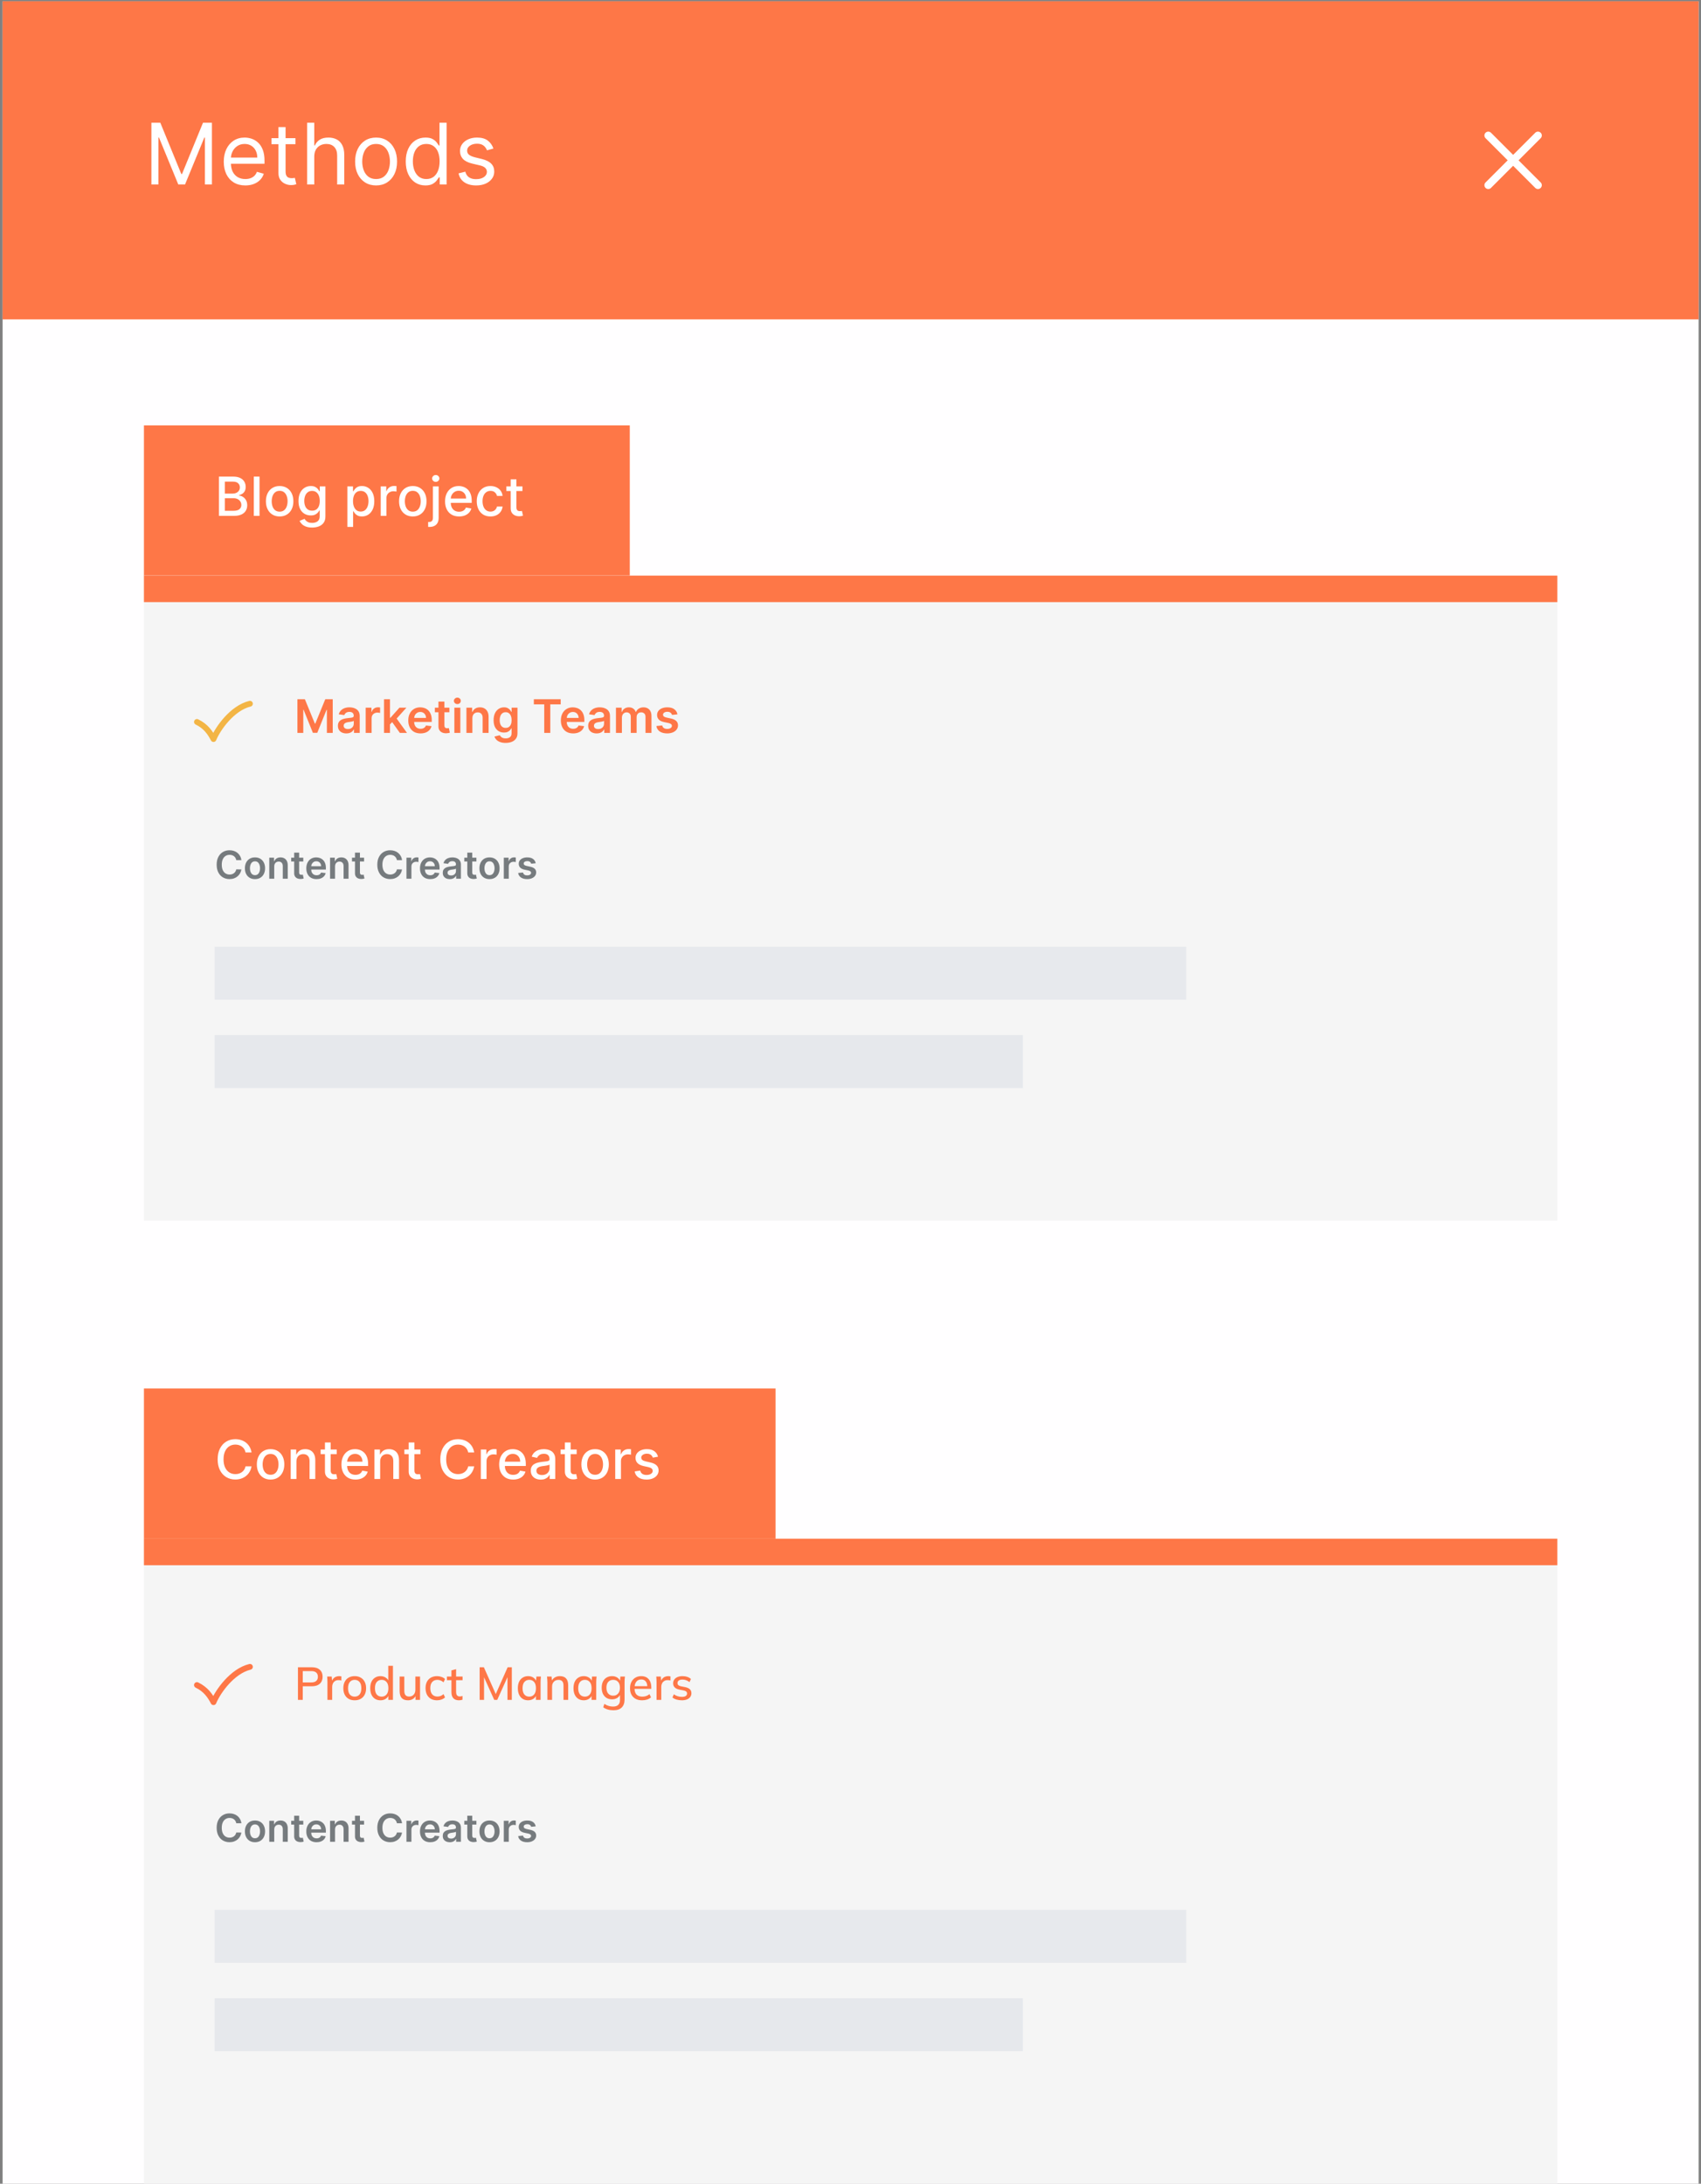 <svg width="441" height="566" viewBox="0 0 441 566" fill="none" xmlns="http://www.w3.org/2000/svg">
<rect x="0" y="0" width="441" height="566" fill="#808080" stroke="none"/>
<rect x="0.673" y="0.332" width="439.71" height="565.668" fill="#FFFEFF"/>
<rect width="125.959" height="38.933" transform="matrix(1 0 0 -1 37.316 149.191)" fill="#FE7747"/>
<path d="M56.756 133.709V123.528H60.484C61.207 123.528 61.805 123.647 62.279 123.886C62.753 124.121 63.108 124.441 63.343 124.845C63.578 125.246 63.696 125.699 63.696 126.202C63.696 126.627 63.618 126.985 63.462 127.276C63.307 127.565 63.098 127.797 62.836 127.972C62.578 128.145 62.292 128.271 61.981 128.35V128.45C62.319 128.466 62.649 128.575 62.97 128.778C63.295 128.977 63.564 129.26 63.776 129.628C63.988 129.996 64.094 130.443 64.094 130.97C64.094 131.49 63.971 131.958 63.726 132.372C63.484 132.783 63.109 133.11 62.602 133.352C62.095 133.59 61.447 133.709 60.658 133.709H56.756ZM58.292 132.392H60.509C61.245 132.392 61.772 132.249 62.09 131.964C62.408 131.679 62.568 131.323 62.568 130.896C62.568 130.574 62.486 130.279 62.324 130.011C62.162 129.742 61.93 129.528 61.628 129.369C61.33 129.21 60.975 129.131 60.564 129.131H58.292V132.392ZM58.292 127.932H60.35C60.695 127.932 61.005 127.866 61.28 127.734C61.558 127.601 61.779 127.415 61.941 127.177C62.107 126.935 62.19 126.65 62.19 126.322C62.19 125.901 62.042 125.548 61.747 125.263C61.452 124.978 61 124.835 60.39 124.835H58.292V127.932ZM67.283 123.528V133.709H65.797V123.528H67.283ZM72.5 133.864C71.784 133.864 71.159 133.7 70.625 133.371C70.092 133.043 69.677 132.584 69.382 131.994C69.087 131.404 68.94 130.715 68.94 129.926C68.94 129.134 69.087 128.441 69.382 127.848C69.677 127.255 70.092 126.794 70.625 126.466C71.159 126.138 71.784 125.974 72.5 125.974C73.216 125.974 73.84 126.138 74.374 126.466C74.907 126.794 75.322 127.255 75.617 127.848C75.912 128.441 76.059 129.134 76.059 129.926C76.059 130.715 75.912 131.404 75.617 131.994C75.322 132.584 74.907 133.043 74.374 133.371C73.84 133.7 73.216 133.864 72.5 133.864ZM72.505 132.616C72.969 132.616 73.353 132.493 73.658 132.248C73.963 132.003 74.188 131.676 74.334 131.268C74.483 130.861 74.558 130.412 74.558 129.921C74.558 129.434 74.483 128.986 74.334 128.579C74.188 128.168 73.963 127.838 73.658 127.589C73.353 127.341 72.969 127.217 72.505 127.217C72.037 127.217 71.65 127.341 71.341 127.589C71.036 127.838 70.809 128.168 70.66 128.579C70.514 128.986 70.441 129.434 70.441 129.921C70.441 130.412 70.514 130.861 70.66 131.268C70.809 131.676 71.036 132.003 71.341 132.248C71.65 132.493 72.037 132.616 72.505 132.616ZM80.92 136.732C80.314 136.732 79.792 136.653 79.354 136.494C78.92 136.334 78.565 136.124 78.29 135.862C78.015 135.6 77.81 135.314 77.674 135.002L78.951 134.475C79.041 134.621 79.16 134.775 79.309 134.937C79.462 135.103 79.667 135.244 79.926 135.36C80.188 135.476 80.524 135.534 80.935 135.534C81.499 135.534 81.964 135.396 82.332 135.121C82.7 134.85 82.884 134.415 82.884 133.819V132.317H82.79C82.7 132.48 82.571 132.66 82.402 132.859C82.236 133.058 82.007 133.231 81.716 133.376C81.424 133.522 81.044 133.595 80.577 133.595C79.974 133.595 79.43 133.454 78.947 133.173C78.466 132.888 78.085 132.468 77.803 131.915C77.525 131.358 77.385 130.673 77.385 129.861C77.385 129.049 77.523 128.353 77.798 127.773C78.076 127.193 78.458 126.749 78.942 126.441C79.425 126.129 79.974 125.974 80.587 125.974C81.061 125.974 81.444 126.053 81.736 126.212C82.027 126.368 82.254 126.55 82.417 126.759C82.582 126.968 82.71 127.152 82.799 127.311H82.909V126.073H84.365V133.879C84.365 134.535 84.213 135.073 83.908 135.494C83.603 135.915 83.191 136.227 82.67 136.429C82.153 136.631 81.57 136.732 80.92 136.732ZM80.905 132.362C81.333 132.362 81.694 132.263 81.989 132.064C82.287 131.862 82.513 131.573 82.665 131.199C82.821 130.821 82.899 130.369 82.899 129.842C82.899 129.328 82.823 128.875 82.67 128.484C82.518 128.093 82.294 127.788 81.999 127.57C81.704 127.347 81.34 127.236 80.905 127.236C80.458 127.236 80.085 127.352 79.787 127.584C79.488 127.813 79.263 128.125 79.111 128.519C78.961 128.914 78.887 129.354 78.887 129.842C78.887 130.342 78.963 130.781 79.115 131.159C79.268 131.537 79.493 131.832 79.792 132.044C80.093 132.256 80.465 132.362 80.905 132.362ZM90.064 136.573V126.073H91.516V127.311H91.64C91.726 127.152 91.851 126.968 92.013 126.759C92.175 126.55 92.401 126.368 92.689 126.212C92.978 126.053 93.359 125.974 93.833 125.974C94.449 125.974 94.999 126.129 95.483 126.441C95.967 126.753 96.347 127.202 96.622 127.788C96.9 128.375 97.039 129.081 97.039 129.906C97.039 130.731 96.902 131.439 96.627 132.029C96.352 132.616 95.974 133.068 95.493 133.386C95.013 133.701 94.464 133.859 93.848 133.859C93.384 133.859 93.004 133.781 92.709 133.625C92.418 133.469 92.189 133.287 92.023 133.078C91.857 132.869 91.73 132.684 91.64 132.521H91.551V136.573H90.064ZM91.521 129.891C91.521 130.428 91.599 130.899 91.755 131.303C91.91 131.708 92.136 132.024 92.431 132.253C92.726 132.478 93.087 132.591 93.514 132.591C93.959 132.591 94.33 132.473 94.628 132.238C94.926 131.999 95.152 131.676 95.304 131.268C95.46 130.861 95.538 130.402 95.538 129.891C95.538 129.388 95.462 128.935 95.309 128.534C95.16 128.133 94.935 127.816 94.633 127.584C94.335 127.352 93.962 127.236 93.514 127.236C93.084 127.236 92.719 127.347 92.421 127.57C92.126 127.792 91.902 128.102 91.75 128.499C91.597 128.897 91.521 129.361 91.521 129.891ZM98.705 133.709V126.073H100.142V127.286H100.221C100.36 126.875 100.606 126.552 100.957 126.317C101.312 126.078 101.713 125.959 102.16 125.959C102.253 125.959 102.362 125.962 102.488 125.969C102.617 125.975 102.719 125.984 102.792 125.994V127.415C102.732 127.399 102.626 127.381 102.473 127.361C102.321 127.338 102.168 127.326 102.016 127.326C101.665 127.326 101.351 127.401 101.076 127.55C100.805 127.696 100.589 127.899 100.43 128.161C100.271 128.42 100.191 128.715 100.191 129.046V133.709H98.705ZM107.021 133.864C106.305 133.864 105.68 133.7 105.147 133.371C104.613 133.043 104.199 132.584 103.904 131.994C103.609 131.404 103.461 130.715 103.461 129.926C103.461 129.134 103.609 128.441 103.904 127.848C104.199 127.255 104.613 126.794 105.147 126.466C105.68 126.138 106.305 125.974 107.021 125.974C107.737 125.974 108.362 126.138 108.895 126.466C109.429 126.794 109.843 127.255 110.138 127.848C110.433 128.441 110.581 129.134 110.581 129.926C110.581 130.715 110.433 131.404 110.138 131.994C109.843 132.584 109.429 133.043 108.895 133.371C108.362 133.7 107.737 133.864 107.021 133.864ZM107.026 132.616C107.49 132.616 107.875 132.493 108.179 132.248C108.484 132.003 108.71 131.676 108.856 131.268C109.005 130.861 109.079 130.412 109.079 129.921C109.079 129.434 109.005 128.986 108.856 128.579C108.71 128.168 108.484 127.838 108.179 127.589C107.875 127.341 107.49 127.217 107.026 127.217C106.559 127.217 106.171 127.341 105.863 127.589C105.558 127.838 105.331 128.168 105.182 128.579C105.036 128.986 104.963 129.434 104.963 129.921C104.963 130.412 105.036 130.861 105.182 131.268C105.331 131.676 105.558 132.003 105.863 132.248C106.171 132.493 106.559 132.616 107.026 132.616ZM112.24 126.073H113.727V134.207C113.727 134.717 113.634 135.148 113.448 135.499C113.266 135.851 112.994 136.117 112.633 136.3C112.275 136.482 111.832 136.573 111.305 136.573C111.252 136.573 111.203 136.573 111.156 136.573C111.106 136.573 111.055 136.571 111.002 136.568V135.29C111.048 135.29 111.09 135.29 111.126 135.29C111.16 135.29 111.198 135.29 111.241 135.29C111.592 135.29 111.846 135.196 112.001 135.007C112.16 134.821 112.24 134.551 112.24 134.197V126.073ZM112.976 124.895C112.717 124.895 112.495 124.809 112.31 124.636C112.127 124.461 112.036 124.252 112.036 124.01C112.036 123.765 112.127 123.556 112.31 123.383C112.495 123.208 112.717 123.12 112.976 123.12C113.234 123.12 113.455 123.208 113.637 123.383C113.823 123.556 113.915 123.765 113.915 124.01C113.915 124.252 113.823 124.461 113.637 124.636C113.455 124.809 113.234 124.895 112.976 124.895ZM119.018 133.864C118.265 133.864 117.617 133.703 117.074 133.381C116.533 133.057 116.116 132.601 115.821 132.014C115.529 131.424 115.383 130.733 115.383 129.941C115.383 129.159 115.529 128.469 115.821 127.873C116.116 127.276 116.527 126.811 117.054 126.476C117.584 126.141 118.204 125.974 118.913 125.974C119.344 125.974 119.762 126.045 120.166 126.187C120.57 126.33 120.933 126.554 121.255 126.859C121.576 127.164 121.83 127.56 122.015 128.047C122.201 128.531 122.294 129.119 122.294 129.812V130.339H116.223V129.225H120.837C120.837 128.834 120.758 128.488 120.598 128.186C120.439 127.881 120.216 127.641 119.927 127.465C119.642 127.289 119.308 127.202 118.923 127.202C118.505 127.202 118.141 127.304 117.829 127.51C117.521 127.712 117.282 127.977 117.113 128.305C116.948 128.63 116.865 128.983 116.865 129.364V130.234C116.865 130.745 116.954 131.179 117.133 131.537C117.316 131.895 117.569 132.168 117.894 132.357C118.219 132.543 118.598 132.636 119.032 132.636C119.314 132.636 119.571 132.596 119.803 132.516C120.035 132.433 120.236 132.311 120.405 132.148C120.574 131.986 120.703 131.785 120.792 131.547L122.199 131.8C122.087 132.215 121.884 132.578 121.593 132.889C121.304 133.197 120.942 133.438 120.504 133.61C120.07 133.779 119.574 133.864 119.018 133.864ZM127.16 133.864C126.421 133.864 125.784 133.696 125.251 133.361C124.72 133.023 124.313 132.558 124.028 131.964C123.743 131.371 123.6 130.692 123.6 129.926C123.6 129.151 123.746 128.466 124.038 127.873C124.329 127.276 124.74 126.811 125.271 126.476C125.801 126.141 126.426 125.974 127.145 125.974C127.725 125.974 128.242 126.081 128.696 126.297C129.15 126.509 129.516 126.807 129.795 127.192C130.076 127.576 130.244 128.025 130.297 128.539H128.85C128.771 128.181 128.588 127.873 128.303 127.614C128.021 127.356 127.644 127.227 127.17 127.227C126.755 127.227 126.392 127.336 126.081 127.555C125.773 127.77 125.532 128.078 125.36 128.479C125.188 128.877 125.102 129.348 125.102 129.891C125.102 130.448 125.186 130.929 125.355 131.333C125.524 131.737 125.763 132.051 126.071 132.273C126.383 132.495 126.749 132.606 127.17 132.606C127.451 132.606 127.707 132.554 127.935 132.452C128.167 132.346 128.361 132.195 128.517 131.999C128.676 131.804 128.787 131.568 128.85 131.293H130.297C130.244 131.787 130.083 132.228 129.815 132.616C129.546 133.004 129.187 133.308 128.736 133.53C128.288 133.753 127.763 133.864 127.16 133.864ZM135.451 126.073V127.266H131.28V126.073H135.451ZM132.399 124.244H133.885V131.467C133.885 131.756 133.928 131.973 134.014 132.119C134.101 132.261 134.212 132.359 134.347 132.412C134.487 132.462 134.637 132.486 134.8 132.486C134.919 132.486 135.024 132.478 135.113 132.462C135.203 132.445 135.272 132.432 135.322 132.422L135.59 133.65C135.504 133.683 135.382 133.716 135.222 133.749C135.063 133.786 134.864 133.806 134.626 133.809C134.235 133.816 133.87 133.746 133.532 133.6C133.194 133.454 132.921 133.229 132.712 132.924C132.503 132.619 132.399 132.236 132.399 131.776V124.244Z" fill="white"/>
<rect x="37.316" y="149.191" width="366.425" height="167.181" fill="#F5F5F5"/>
<rect x="37.316" y="149.191" width="366.425" height="6.87" fill="#FE7747"/>
<path d="M51.057 187.118C53.347 188.228 54.492 189.893 55.351 191.559C56.496 188.783 60.217 183.509 64.798 182.398" stroke="#F3B545" stroke-width="1.5" stroke-linecap="round" stroke-linejoin="round"/>
<rect x="55.637" y="245.378" width="251.917" height="13.741" fill="#E7E9ED"/>
<rect x="55.637" y="268.279" width="209.549" height="13.741" fill="#E6E8EC"/>
<path d="M77.109 181.236H79.044L81.635 187.56H81.737L84.328 181.236H86.263V189.963H84.746V183.968H84.665L82.253 189.938H81.119L78.707 183.955H78.626V189.963H77.109V181.236ZM89.8 190.095C89.385 190.095 89.011 190.022 88.679 189.874C88.349 189.723 88.088 189.502 87.895 189.209C87.704 188.917 87.609 188.556 87.609 188.127C87.609 187.757 87.677 187.452 87.814 187.211C87.95 186.969 88.136 186.776 88.372 186.631C88.608 186.486 88.874 186.377 89.169 186.303C89.467 186.226 89.775 186.171 90.094 186.137C90.477 186.097 90.788 186.061 91.027 186.03C91.266 185.996 91.439 185.945 91.547 185.877C91.658 185.806 91.713 185.696 91.713 185.549V185.523C91.713 185.202 91.618 184.953 91.427 184.777C91.237 184.601 90.963 184.513 90.605 184.513C90.227 184.513 89.927 184.595 89.706 184.76C89.487 184.925 89.339 185.12 89.263 185.344L87.822 185.14C87.936 184.742 88.124 184.409 88.385 184.142C88.646 183.872 88.966 183.671 89.344 183.537C89.722 183.401 90.139 183.333 90.597 183.333C90.912 183.333 91.226 183.37 91.538 183.443C91.851 183.517 92.136 183.64 92.395 183.81C92.653 183.978 92.861 184.206 93.017 184.496C93.176 184.786 93.256 185.148 93.256 185.583V189.963H91.773V189.064H91.722C91.628 189.246 91.496 189.417 91.325 189.576C91.158 189.732 90.946 189.858 90.69 189.955C90.438 190.049 90.141 190.095 89.8 190.095ZM90.2 188.962C90.51 188.962 90.778 188.901 91.006 188.779C91.233 188.654 91.408 188.489 91.53 188.284C91.655 188.08 91.717 187.857 91.717 187.615V186.844C91.669 186.884 91.587 186.921 91.47 186.955C91.356 186.989 91.229 187.019 91.087 187.044C90.945 187.07 90.804 187.093 90.665 187.113C90.525 187.132 90.405 187.149 90.302 187.164C90.072 187.195 89.866 187.246 89.685 187.317C89.503 187.388 89.359 187.488 89.254 187.615C89.149 187.74 89.097 187.902 89.097 188.101C89.097 188.385 89.2 188.6 89.408 188.745C89.615 188.89 89.879 188.962 90.2 188.962ZM94.807 189.963V183.418H96.302V184.509H96.371C96.49 184.131 96.695 183.84 96.984 183.635C97.277 183.428 97.611 183.324 97.986 183.324C98.071 183.324 98.166 183.328 98.271 183.337C98.379 183.343 98.469 183.353 98.54 183.367V184.786C98.474 184.763 98.371 184.743 98.229 184.726C98.089 184.706 97.954 184.696 97.824 184.696C97.543 184.696 97.29 184.757 97.065 184.88C96.844 184.999 96.669 185.165 96.541 185.378C96.413 185.591 96.349 185.837 96.349 186.115V189.963H94.807ZM100.971 187.909L100.967 186.047H101.214L103.566 183.418H105.369L102.475 186.64H102.155L100.971 187.909ZM99.565 189.963V181.236H101.107V189.963H99.565ZM103.673 189.963L101.542 186.985L102.582 185.898L105.518 189.963H103.673ZM109.025 190.091C108.369 190.091 107.802 189.955 107.325 189.682C106.85 189.407 106.485 189.017 106.229 188.515C105.974 188.009 105.846 187.414 105.846 186.729C105.846 186.056 105.974 185.465 106.229 184.956C106.488 184.445 106.849 184.047 107.312 183.763C107.775 183.476 108.319 183.333 108.944 183.333C109.347 183.333 109.728 183.398 110.086 183.529C110.447 183.657 110.765 183.855 111.04 184.125C111.319 184.395 111.538 184.739 111.697 185.157C111.856 185.571 111.935 186.066 111.935 186.64V187.113H106.57V186.073H110.457C110.454 185.777 110.39 185.515 110.265 185.284C110.14 185.051 109.965 184.868 109.741 184.735C109.519 184.601 109.261 184.534 108.965 184.534C108.65 184.534 108.373 184.611 108.134 184.765C107.896 184.915 107.709 185.114 107.576 185.361C107.445 185.605 107.379 185.874 107.376 186.167V187.074C107.376 187.455 107.445 187.782 107.584 188.054C107.724 188.324 107.918 188.532 108.168 188.676C108.418 188.818 108.711 188.89 109.046 188.89C109.271 188.89 109.474 188.858 109.655 188.796C109.837 188.73 109.995 188.635 110.129 188.51C110.262 188.385 110.363 188.23 110.431 188.046L111.871 188.208C111.78 188.588 111.607 188.921 111.352 189.205C111.099 189.486 110.775 189.705 110.38 189.861C109.985 190.015 109.533 190.091 109.025 190.091ZM116.509 183.418V184.611H112.746V183.418H116.509ZM113.675 181.85H115.218V187.995C115.218 188.202 115.249 188.361 115.311 188.472C115.377 188.58 115.462 188.654 115.567 188.693C115.672 188.733 115.789 188.753 115.917 188.753C116.013 188.753 116.101 188.746 116.181 188.732C116.263 188.718 116.326 188.705 116.368 188.693L116.628 189.899C116.546 189.928 116.428 189.959 116.274 189.993C116.124 190.027 115.939 190.047 115.72 190.053C115.334 190.064 114.986 190.006 114.676 189.878C114.367 189.747 114.121 189.546 113.939 189.273C113.76 189 113.672 188.659 113.675 188.25V181.85ZM117.799 189.963V183.418H119.342V189.963H117.799ZM118.575 182.489C118.33 182.489 118.12 182.408 117.944 182.246C117.768 182.081 117.68 181.884 117.68 181.654C117.68 181.421 117.768 181.223 117.944 181.061C118.12 180.897 118.33 180.814 118.575 180.814C118.822 180.814 119.032 180.897 119.205 181.061C119.381 181.223 119.469 181.421 119.469 181.654C119.469 181.884 119.381 182.081 119.205 182.246C119.032 182.408 118.822 182.489 118.575 182.489ZM122.47 186.128V189.963H120.928V183.418H122.402V184.53H122.479C122.63 184.164 122.87 183.872 123.199 183.657C123.532 183.441 123.942 183.333 124.431 183.333C124.882 183.333 125.276 183.429 125.611 183.622C125.949 183.816 126.211 184.095 126.395 184.462C126.583 184.828 126.675 185.273 126.672 185.796V189.963H125.13V186.034C125.13 185.597 125.016 185.255 124.789 185.007C124.564 184.76 124.253 184.637 123.855 184.637C123.586 184.637 123.345 184.696 123.135 184.816C122.928 184.932 122.765 185.101 122.645 185.323C122.529 185.544 122.47 185.813 122.47 186.128ZM131.087 192.554C130.533 192.554 130.057 192.479 129.659 192.328C129.262 192.181 128.942 191.982 128.701 191.732C128.459 191.482 128.292 191.205 128.198 190.901L129.587 190.564C129.649 190.692 129.74 190.818 129.86 190.943C129.979 191.071 130.14 191.176 130.341 191.259C130.546 191.344 130.803 191.387 131.113 191.387C131.55 191.387 131.912 191.28 132.199 191.067C132.486 190.857 132.63 190.51 132.63 190.027V188.787H132.553C132.473 188.946 132.357 189.11 132.203 189.277C132.053 189.445 131.853 189.586 131.603 189.699C131.355 189.813 131.044 189.87 130.669 189.87C130.167 189.87 129.711 189.752 129.301 189.516C128.895 189.277 128.571 188.922 128.33 188.451C128.091 187.976 127.972 187.382 127.972 186.669C127.972 185.951 128.091 185.344 128.33 184.85C128.571 184.353 128.897 183.976 129.306 183.72C129.715 183.462 130.171 183.333 130.674 183.333C131.057 183.333 131.372 183.398 131.62 183.529C131.87 183.657 132.068 183.811 132.216 183.993C132.364 184.172 132.476 184.341 132.553 184.5H132.638V183.418H134.159V190.07C134.159 190.63 134.026 191.093 133.759 191.459C133.492 191.826 133.127 192.1 132.664 192.282C132.201 192.463 131.675 192.554 131.087 192.554ZM131.1 188.659C131.426 188.659 131.705 188.58 131.935 188.421C132.165 188.262 132.34 188.033 132.459 187.735C132.578 187.436 132.638 187.078 132.638 186.661C132.638 186.249 132.578 185.888 132.459 185.578C132.343 185.269 132.169 185.029 131.939 184.858C131.712 184.685 131.432 184.598 131.1 184.598C130.756 184.598 130.469 184.688 130.239 184.867C130.009 185.046 129.836 185.292 129.719 185.604C129.603 185.914 129.544 186.266 129.544 186.661C129.544 187.061 129.603 187.412 129.719 187.713C129.838 188.012 130.013 188.245 130.243 188.412C130.476 188.577 130.762 188.659 131.1 188.659ZM138.402 182.561V181.236H145.365V182.561H142.667V189.963H141.099V182.561H138.402ZM148.587 190.091C147.931 190.091 147.364 189.955 146.887 189.682C146.413 189.407 146.048 189.017 145.792 188.515C145.536 188.009 145.408 187.414 145.408 186.729C145.408 186.056 145.536 185.465 145.792 184.956C146.05 184.445 146.411 184.047 146.874 183.763C147.337 183.476 147.881 183.333 148.506 183.333C148.91 183.333 149.29 183.398 149.648 183.529C150.009 183.657 150.327 183.855 150.603 184.125C150.881 184.395 151.1 184.739 151.259 185.157C151.418 185.571 151.498 186.066 151.498 186.64V187.113H146.133V186.073H150.019C150.016 185.777 149.952 185.515 149.827 185.284C149.702 185.051 149.528 184.868 149.303 184.735C149.082 184.601 148.823 184.534 148.528 184.534C148.212 184.534 147.935 184.611 147.697 184.765C147.458 184.915 147.272 185.114 147.138 185.361C147.008 185.605 146.941 185.874 146.938 186.167V187.074C146.938 187.455 147.008 187.782 147.147 188.054C147.286 188.324 147.481 188.532 147.731 188.676C147.981 188.818 148.273 188.89 148.609 188.89C148.833 188.89 149.036 188.858 149.218 188.796C149.4 188.73 149.557 188.635 149.691 188.51C149.825 188.385 149.925 188.23 149.994 188.046L151.434 188.208C151.343 188.588 151.17 188.921 150.914 189.205C150.661 189.486 150.337 189.705 149.942 189.861C149.548 190.015 149.096 190.091 148.587 190.091ZM154.686 190.095C154.272 190.095 153.898 190.022 153.566 189.874C153.236 189.723 152.975 189.502 152.782 189.209C152.591 188.917 152.496 188.556 152.496 188.127C152.496 187.757 152.564 187.452 152.701 187.211C152.837 186.969 153.023 186.776 153.259 186.631C153.495 186.486 153.76 186.377 154.056 186.303C154.354 186.226 154.662 186.171 154.98 186.137C155.364 186.097 155.675 186.061 155.914 186.03C156.152 185.996 156.326 185.945 156.434 185.877C156.544 185.806 156.6 185.696 156.6 185.549V185.523C156.6 185.202 156.505 184.953 156.314 184.777C156.124 184.601 155.85 184.513 155.492 184.513C155.114 184.513 154.814 184.595 154.593 184.76C154.374 184.925 154.226 185.12 154.149 185.344L152.709 185.14C152.823 184.742 153.01 184.409 153.272 184.142C153.533 183.872 153.853 183.671 154.23 183.537C154.608 183.401 155.026 183.333 155.483 183.333C155.799 183.333 156.113 183.37 156.425 183.443C156.738 183.517 157.023 183.64 157.282 183.81C157.54 183.978 157.747 184.206 157.904 184.496C158.063 184.786 158.142 185.148 158.142 185.583V189.963H156.659V189.064H156.608C156.515 189.246 156.382 189.417 156.212 189.576C156.044 189.732 155.833 189.858 155.577 189.955C155.324 190.049 155.027 190.095 154.686 190.095ZM155.087 188.962C155.397 188.962 155.665 188.901 155.892 188.779C156.12 188.654 156.294 188.489 156.417 188.284C156.542 188.08 156.604 187.857 156.604 187.615V186.844C156.556 186.884 156.473 186.921 156.357 186.955C156.243 186.989 156.115 187.019 155.973 187.044C155.831 187.07 155.691 187.093 155.551 187.113C155.412 187.132 155.292 187.149 155.189 187.164C154.959 187.195 154.753 187.246 154.571 187.317C154.39 187.388 154.246 187.488 154.141 187.615C154.036 187.74 153.983 187.902 153.983 188.101C153.983 188.385 154.087 188.6 154.294 188.745C154.502 188.89 154.766 188.962 155.087 188.962ZM159.693 189.963V183.418H161.168V184.53H161.245C161.381 184.155 161.607 183.863 161.922 183.652C162.238 183.439 162.614 183.333 163.051 183.333C163.495 183.333 163.868 183.441 164.172 183.657C164.479 183.87 164.695 184.161 164.82 184.53H164.888C165.033 184.167 165.277 183.877 165.621 183.661C165.968 183.442 166.378 183.333 166.853 183.333C167.455 183.333 167.946 183.523 168.327 183.904C168.708 184.284 168.898 184.84 168.898 185.57V189.963H167.351V185.809C167.351 185.402 167.243 185.105 167.027 184.918C166.811 184.728 166.547 184.632 166.235 184.632C165.863 184.632 165.571 184.749 165.361 184.982C165.154 185.212 165.05 185.512 165.05 185.881V189.963H163.537V185.745C163.537 185.407 163.435 185.137 163.23 184.935C163.029 184.733 162.765 184.632 162.438 184.632C162.216 184.632 162.015 184.689 161.833 184.803C161.651 184.914 161.506 185.071 161.398 185.276C161.29 185.478 161.236 185.713 161.236 185.983V189.963H159.693ZM175.636 185.148L174.23 185.301C174.19 185.159 174.121 185.026 174.021 184.901C173.925 184.776 173.794 184.675 173.629 184.598C173.464 184.522 173.263 184.483 173.024 184.483C172.703 184.483 172.433 184.553 172.214 184.692C171.999 184.831 171.892 185.012 171.895 185.233C171.892 185.424 171.962 185.578 172.104 185.698C172.249 185.817 172.487 185.915 172.82 185.992L173.936 186.23C174.555 186.364 175.016 186.576 175.317 186.865C175.621 187.155 175.774 187.534 175.777 188.003C175.774 188.415 175.653 188.779 175.415 189.094C175.179 189.407 174.851 189.651 174.43 189.827C174.01 190.003 173.527 190.091 172.981 190.091C172.18 190.091 171.535 189.924 171.047 189.588C170.558 189.25 170.267 188.78 170.173 188.178L171.678 188.033C171.746 188.328 171.891 188.551 172.112 188.702C172.334 188.853 172.622 188.928 172.977 188.928C173.344 188.928 173.638 188.853 173.859 188.702C174.084 188.551 174.196 188.365 174.196 188.144C174.196 187.956 174.124 187.801 173.979 187.679C173.837 187.557 173.615 187.463 173.314 187.398L172.197 187.164C171.57 187.033 171.105 186.813 170.804 186.503C170.503 186.191 170.354 185.796 170.356 185.318C170.354 184.915 170.463 184.566 170.685 184.27C170.909 183.972 171.22 183.742 171.618 183.58C172.018 183.415 172.48 183.333 173.003 183.333C173.77 183.333 174.374 183.496 174.814 183.823C175.257 184.149 175.531 184.591 175.636 185.148Z" fill="#FE7747"/>
<path opacity="0.6" d="M62.58 222.932H61.252C61.214 222.714 61.144 222.521 61.042 222.353C60.94 222.183 60.814 222.038 60.662 221.92C60.511 221.802 60.338 221.713 60.144 221.654C59.952 221.592 59.745 221.561 59.522 221.561C59.127 221.561 58.776 221.661 58.471 221.86C58.166 222.056 57.926 222.345 57.754 222.726C57.581 223.105 57.495 223.568 57.495 224.115C57.495 224.671 57.581 225.14 57.754 225.521C57.929 225.9 58.168 226.186 58.471 226.38C58.776 226.572 59.126 226.668 59.519 226.668C59.736 226.668 59.94 226.639 60.129 226.583C60.321 226.523 60.493 226.437 60.644 226.323C60.798 226.21 60.927 226.07 61.031 225.904C61.138 225.739 61.211 225.549 61.252 225.336L62.58 225.343C62.53 225.689 62.422 226.013 62.257 226.316C62.093 226.619 61.879 226.887 61.614 227.119C61.349 227.349 61.038 227.528 60.683 227.659C60.328 227.786 59.934 227.85 59.501 227.85C58.862 227.85 58.291 227.702 57.789 227.407C57.287 227.111 56.892 226.683 56.603 226.125C56.314 225.566 56.17 224.896 56.17 224.115C56.17 223.331 56.316 222.661 56.607 222.105C56.898 221.546 57.294 221.119 57.796 220.823C58.298 220.527 58.866 220.379 59.501 220.379C59.906 220.379 60.282 220.436 60.63 220.549C60.978 220.663 61.288 220.83 61.56 221.05C61.833 221.268 62.056 221.535 62.232 221.853C62.409 222.167 62.525 222.527 62.58 222.932ZM66.109 227.858C65.576 227.858 65.114 227.74 64.724 227.506C64.333 227.272 64.03 226.944 63.815 226.522C63.602 226.101 63.495 225.608 63.495 225.045C63.495 224.482 63.602 223.988 63.815 223.564C64.03 223.14 64.333 222.811 64.724 222.577C65.114 222.343 65.576 222.225 66.109 222.225C66.641 222.225 67.103 222.343 67.494 222.577C67.884 222.811 68.186 223.14 68.399 223.564C68.615 223.988 68.722 224.482 68.722 225.045C68.722 225.608 68.615 226.101 68.399 226.522C68.186 226.944 67.884 227.272 67.494 227.506C67.103 227.74 66.641 227.858 66.109 227.858ZM66.116 226.828C66.404 226.828 66.646 226.748 66.84 226.59C67.034 226.429 67.179 226.213 67.273 225.943C67.371 225.674 67.419 225.373 67.419 225.041C67.419 224.708 67.371 224.406 67.273 224.136C67.179 223.864 67.034 223.647 66.84 223.486C66.646 223.325 66.404 223.245 66.116 223.245C65.82 223.245 65.574 223.325 65.377 223.486C65.183 223.647 65.037 223.864 64.94 224.136C64.846 224.406 64.798 224.708 64.798 225.041C64.798 225.373 64.846 225.674 64.94 225.943C65.037 226.213 65.183 226.429 65.377 226.59C65.574 226.748 65.82 226.828 66.116 226.828ZM71.099 224.555V227.751H69.813V222.296H71.042V223.223H71.106C71.231 222.918 71.431 222.675 71.706 222.495C71.983 222.315 72.325 222.225 72.732 222.225C73.109 222.225 73.437 222.306 73.716 222.467C73.998 222.628 74.216 222.861 74.37 223.166C74.526 223.472 74.603 223.842 74.6 224.278V227.751H73.315V224.477C73.315 224.112 73.22 223.827 73.031 223.621C72.844 223.415 72.584 223.312 72.253 223.312C72.028 223.312 71.828 223.362 71.653 223.461C71.48 223.558 71.344 223.699 71.245 223.884C71.147 224.068 71.099 224.292 71.099 224.555ZM78.631 222.296V223.291H75.495V222.296H78.631ZM76.269 220.99H77.555V226.11C77.555 226.283 77.581 226.416 77.633 226.508C77.687 226.598 77.758 226.66 77.846 226.693C77.934 226.726 78.031 226.742 78.137 226.742C78.218 226.742 78.291 226.737 78.357 226.725C78.426 226.713 78.478 226.702 78.514 226.693L78.73 227.698C78.662 227.721 78.563 227.747 78.436 227.776C78.31 227.804 78.156 227.821 77.974 227.826C77.652 227.835 77.362 227.786 77.104 227.68C76.846 227.571 76.641 227.403 76.49 227.176C76.34 226.948 76.267 226.664 76.269 226.323V220.99ZM82.062 227.858C81.515 227.858 81.043 227.744 80.645 227.517C80.25 227.287 79.946 226.963 79.733 226.544C79.519 226.122 79.413 225.626 79.413 225.056C79.413 224.495 79.519 224.002 79.733 223.578C79.948 223.152 80.249 222.821 80.635 222.584C81.02 222.345 81.474 222.225 81.995 222.225C82.331 222.225 82.648 222.28 82.946 222.389C83.247 222.495 83.512 222.661 83.742 222.886C83.974 223.111 84.156 223.397 84.289 223.745C84.421 224.091 84.487 224.503 84.487 224.981V225.375H80.017V224.509H83.255C83.253 224.263 83.2 224.044 83.096 223.852C82.991 223.658 82.846 223.505 82.659 223.394C82.474 223.282 82.259 223.227 82.012 223.227C81.75 223.227 81.519 223.291 81.32 223.419C81.121 223.544 80.966 223.71 80.855 223.916C80.746 224.119 80.69 224.343 80.688 224.587V225.343C80.688 225.661 80.746 225.933 80.862 226.16C80.978 226.385 81.14 226.558 81.348 226.679C81.557 226.797 81.8 226.856 82.08 226.856C82.267 226.856 82.436 226.83 82.588 226.778C82.739 226.724 82.871 226.644 82.982 226.54C83.093 226.436 83.177 226.307 83.234 226.153L84.434 226.288C84.359 226.605 84.214 226.882 84.001 227.119C83.79 227.353 83.52 227.536 83.191 227.666C82.862 227.794 82.486 227.858 82.062 227.858ZM86.861 224.555V227.751H85.575V222.296H86.804V223.223H86.868C86.993 222.918 87.193 222.675 87.468 222.495C87.745 222.315 88.087 222.225 88.494 222.225C88.871 222.225 89.198 222.306 89.478 222.467C89.76 222.628 89.977 222.861 90.131 223.166C90.287 223.472 90.364 223.842 90.362 224.278V227.751H89.076V224.477C89.076 224.112 88.982 223.827 88.792 223.621C88.605 223.415 88.346 223.312 88.015 223.312C87.79 223.312 87.59 223.362 87.415 223.461C87.242 223.558 87.106 223.699 87.006 223.884C86.909 224.068 86.861 224.292 86.861 224.555ZM94.392 222.296V223.291H91.257V222.296H94.392ZM92.031 220.99H93.317V226.11C93.317 226.283 93.343 226.416 93.395 226.508C93.449 226.598 93.52 226.66 93.608 226.693C93.695 226.726 93.792 226.742 93.899 226.742C93.979 226.742 94.053 226.737 94.119 226.725C94.188 226.713 94.24 226.702 94.275 226.693L94.492 227.698C94.423 227.721 94.325 227.747 94.197 227.776C94.072 227.804 93.918 227.821 93.736 227.826C93.414 227.835 93.124 227.786 92.865 227.68C92.608 227.571 92.403 227.403 92.251 227.176C92.102 226.948 92.029 226.664 92.031 226.323V220.99ZM104.23 222.932H102.902C102.864 222.714 102.794 222.521 102.692 222.353C102.591 222.183 102.464 222.038 102.312 221.92C102.161 221.802 101.988 221.713 101.794 221.654C101.602 221.592 101.395 221.561 101.173 221.561C100.777 221.561 100.427 221.661 100.121 221.86C99.816 222.056 99.577 222.345 99.404 222.726C99.231 223.105 99.145 223.568 99.145 224.115C99.145 224.671 99.231 225.14 99.404 225.521C99.579 225.9 99.818 226.186 100.121 226.38C100.427 226.572 100.776 226.668 101.169 226.668C101.387 226.668 101.59 226.639 101.78 226.583C101.972 226.523 102.143 226.437 102.295 226.323C102.449 226.21 102.578 226.07 102.682 225.904C102.788 225.739 102.862 225.549 102.902 225.336L104.23 225.343C104.18 225.689 104.073 226.013 103.907 226.316C103.744 226.619 103.529 226.887 103.264 227.119C102.999 227.349 102.689 227.528 102.334 227.659C101.979 227.786 101.584 227.85 101.151 227.85C100.512 227.85 99.942 227.702 99.44 227.407C98.938 227.111 98.542 226.683 98.254 226.125C97.965 225.566 97.82 224.896 97.82 224.115C97.82 223.331 97.966 222.661 98.257 222.105C98.548 221.546 98.945 221.119 99.447 220.823C99.949 220.527 100.517 220.379 101.151 220.379C101.556 220.379 101.932 220.436 102.28 220.549C102.629 220.663 102.939 220.83 103.211 221.05C103.483 221.268 103.707 221.535 103.882 221.853C104.06 222.167 104.176 222.527 104.23 222.932ZM105.38 227.751V222.296H106.626V223.206H106.683C106.782 222.891 106.953 222.648 107.194 222.478C107.438 222.305 107.716 222.218 108.029 222.218C108.1 222.218 108.179 222.222 108.267 222.229C108.357 222.234 108.431 222.242 108.491 222.254V223.436C108.436 223.417 108.35 223.401 108.231 223.387C108.115 223.37 108.003 223.362 107.894 223.362C107.66 223.362 107.449 223.413 107.262 223.514C107.077 223.614 106.932 223.752 106.825 223.93C106.719 224.108 106.665 224.312 106.665 224.544V227.751H105.38ZM111.535 227.858C110.988 227.858 110.516 227.744 110.118 227.517C109.722 227.287 109.418 226.963 109.205 226.544C108.992 226.122 108.886 225.626 108.886 225.056C108.886 224.495 108.992 224.002 109.205 223.578C109.421 223.152 109.721 222.821 110.107 222.584C110.493 222.345 110.946 222.225 111.467 222.225C111.803 222.225 112.121 222.28 112.419 222.389C112.72 222.495 112.985 222.661 113.214 222.886C113.446 223.111 113.629 223.397 113.761 223.745C113.894 224.091 113.96 224.503 113.96 224.981V225.375H109.489V224.509H112.728C112.726 224.263 112.672 224.044 112.568 223.852C112.464 223.658 112.318 223.505 112.131 223.394C111.947 223.282 111.731 223.227 111.485 223.227C111.222 223.227 110.991 223.291 110.793 223.419C110.594 223.544 110.439 223.71 110.327 223.916C110.218 224.119 110.163 224.343 110.16 224.587V225.343C110.16 225.661 110.218 225.933 110.334 226.16C110.45 226.385 110.613 226.558 110.821 226.679C111.029 226.797 111.273 226.856 111.553 226.856C111.74 226.856 111.909 226.83 112.06 226.778C112.212 226.724 112.343 226.644 112.455 226.54C112.566 226.436 112.65 226.307 112.707 226.153L113.907 226.288C113.831 226.605 113.687 226.882 113.474 227.119C113.263 227.353 112.993 227.536 112.664 227.666C112.335 227.794 111.959 227.858 111.535 227.858ZM116.617 227.861C116.272 227.861 115.96 227.8 115.683 227.676C115.409 227.551 115.191 227.366 115.03 227.122C114.871 226.879 114.792 226.578 114.792 226.22C114.792 225.913 114.849 225.658 114.962 225.457C115.076 225.256 115.231 225.095 115.428 224.974C115.624 224.853 115.846 224.762 116.092 224.701C116.34 224.637 116.597 224.59 116.862 224.562C117.182 224.529 117.441 224.499 117.64 224.473C117.839 224.445 117.983 224.402 118.073 224.345C118.166 224.286 118.212 224.195 118.212 224.072V224.051C118.212 223.783 118.132 223.576 117.974 223.429C117.815 223.282 117.587 223.209 117.288 223.209C116.974 223.209 116.724 223.278 116.539 223.415C116.357 223.552 116.234 223.715 116.17 223.902L114.97 223.731C115.064 223.4 115.221 223.123 115.438 222.9C115.656 222.675 115.922 222.507 116.237 222.396C116.552 222.282 116.9 222.225 117.281 222.225C117.544 222.225 117.806 222.256 118.066 222.318C118.327 222.379 118.565 222.481 118.78 222.623C118.995 222.763 119.168 222.953 119.298 223.195C119.431 223.436 119.497 223.738 119.497 224.1V227.751H118.261V227.002H118.219C118.141 227.153 118.031 227.295 117.889 227.428C117.749 227.558 117.573 227.663 117.36 227.744C117.149 227.822 116.901 227.861 116.617 227.861ZM116.951 226.916C117.209 226.916 117.433 226.866 117.622 226.764C117.812 226.66 117.957 226.522 118.059 226.352C118.163 226.181 118.215 225.996 118.215 225.794V225.152C118.175 225.185 118.106 225.215 118.009 225.244C117.915 225.272 117.808 225.297 117.69 225.318C117.571 225.34 117.454 225.359 117.338 225.375C117.222 225.392 117.122 225.406 117.036 225.418C116.845 225.444 116.673 225.487 116.521 225.546C116.37 225.605 116.25 225.688 116.163 225.794C116.075 225.898 116.031 226.033 116.031 226.199C116.031 226.436 116.118 226.615 116.291 226.735C116.463 226.856 116.684 226.916 116.951 226.916ZM123.514 222.296V223.291H120.378V222.296H123.514ZM121.152 220.99H122.438V226.11C122.438 226.283 122.464 226.416 122.516 226.508C122.57 226.598 122.641 226.66 122.729 226.693C122.816 226.726 122.913 226.742 123.02 226.742C123.101 226.742 123.174 226.737 123.24 226.725C123.309 226.713 123.361 226.702 123.396 226.693L123.613 227.698C123.544 227.721 123.446 227.747 123.318 227.776C123.193 227.804 123.039 227.821 122.857 227.826C122.535 227.835 122.245 227.786 121.987 227.68C121.729 227.571 121.524 227.403 121.372 227.176C121.223 226.948 121.15 226.664 121.152 226.323V220.99ZM126.909 227.858C126.377 227.858 125.915 227.74 125.524 227.506C125.134 227.272 124.831 226.944 124.615 226.522C124.402 226.101 124.296 225.608 124.296 225.045C124.296 224.482 124.402 223.988 124.615 223.564C124.831 223.14 125.134 222.811 125.524 222.577C125.915 222.343 126.377 222.225 126.909 222.225C127.442 222.225 127.904 222.343 128.294 222.577C128.685 222.811 128.987 223.14 129.2 223.564C129.415 223.988 129.523 224.482 129.523 225.045C129.523 225.608 129.415 226.101 129.2 226.522C128.987 226.944 128.685 227.272 128.294 227.506C127.904 227.74 127.442 227.858 126.909 227.858ZM126.917 226.828C127.205 226.828 127.447 226.748 127.641 226.59C127.835 226.429 127.979 226.213 128.074 225.943C128.171 225.674 128.22 225.373 128.22 225.041C128.22 224.708 128.171 224.406 128.074 224.136C127.979 223.864 127.835 223.647 127.641 223.486C127.447 223.325 127.205 223.245 126.917 223.245C126.621 223.245 126.374 223.325 126.178 223.486C125.984 223.647 125.838 223.864 125.741 224.136C125.646 224.406 125.599 224.708 125.599 225.041C125.599 225.373 125.646 225.674 125.741 225.943C125.838 226.213 125.984 226.429 126.178 226.59C126.374 226.748 126.621 226.828 126.917 226.828ZM130.614 227.751V222.296H131.861V223.206H131.917C132.017 222.891 132.187 222.648 132.429 222.478C132.673 222.305 132.951 222.218 133.263 222.218C133.334 222.218 133.414 222.222 133.501 222.229C133.591 222.234 133.666 222.242 133.725 222.254V223.436C133.67 223.417 133.584 223.401 133.466 223.387C133.35 223.37 133.237 223.362 133.128 223.362C132.894 223.362 132.683 223.413 132.496 223.514C132.312 223.614 132.166 223.752 132.059 223.93C131.953 224.108 131.9 224.312 131.9 224.544V227.751H130.614ZM138.89 223.738L137.718 223.866C137.685 223.748 137.627 223.636 137.544 223.532C137.464 223.428 137.355 223.344 137.217 223.28C137.08 223.216 136.912 223.184 136.713 223.184C136.446 223.184 136.221 223.242 136.038 223.358C135.859 223.474 135.77 223.625 135.772 223.809C135.77 223.968 135.828 224.097 135.946 224.196C136.067 224.296 136.266 224.377 136.543 224.441L137.473 224.64C137.989 224.751 138.373 224.928 138.624 225.169C138.877 225.411 139.005 225.727 139.007 226.117C139.005 226.461 138.904 226.764 138.705 227.027C138.509 227.287 138.235 227.491 137.885 227.637C137.535 227.784 137.132 227.858 136.678 227.858C136.01 227.858 135.473 227.718 135.065 227.438C134.658 227.157 134.416 226.765 134.337 226.263L135.591 226.142C135.648 226.389 135.769 226.574 135.953 226.7C136.138 226.825 136.378 226.888 136.674 226.888C136.98 226.888 137.225 226.825 137.409 226.7C137.596 226.574 137.69 226.419 137.69 226.235C137.69 226.078 137.629 225.949 137.509 225.848C137.39 225.746 137.206 225.668 136.955 225.613L136.024 225.418C135.501 225.309 135.114 225.126 134.863 224.867C134.612 224.607 134.488 224.278 134.49 223.88C134.488 223.544 134.579 223.253 134.764 223.007C134.951 222.758 135.21 222.566 135.541 222.431C135.875 222.294 136.26 222.225 136.695 222.225C137.335 222.225 137.838 222.362 138.205 222.634C138.574 222.906 138.802 223.274 138.89 223.738Z" fill="#222A2F"/>
<rect x="37.316" y="398.819" width="366.425" height="167.181" fill="#F5F5F5"/>
<rect x="37.316" y="398.819" width="366.425" height="6.87" fill="#FE7747"/>
<path d="M51.057 436.745C53.347 437.855 54.492 439.521 55.351 441.187C56.496 438.411 60.217 433.136 64.798 432.026" stroke="#FE7747" stroke-width="1.5" stroke-linecap="round" stroke-linejoin="round"/>
<rect x="55.637" y="495.005" width="251.917" height="13.741" fill="#E7E9ED"/>
<rect x="55.637" y="517.907" width="209.549" height="13.741" fill="#E6E8EC"/>
<path d="M77.245 440.591V432.131H80.832C81.737 432.131 82.428 432.351 82.909 432.791C83.397 433.223 83.641 433.823 83.641 434.591C83.641 435.359 83.397 435.963 82.909 436.403C82.428 436.843 81.737 437.063 80.832 437.063H78.493V440.591H77.245ZM78.493 436.067H80.701C81.269 436.067 81.697 435.939 81.984 435.683C82.272 435.427 82.416 435.063 82.416 434.591C82.416 434.127 82.272 433.767 81.984 433.511C81.697 433.255 81.269 433.127 80.701 433.127H78.493V436.067ZM84.894 440.591V436.043C84.894 435.795 84.886 435.547 84.87 435.299C84.862 435.043 84.846 434.791 84.822 434.543H85.998L86.13 436.103H85.938C86.018 435.727 86.154 435.415 86.346 435.167C86.538 434.919 86.77 434.735 87.042 434.615C87.322 434.495 87.614 434.435 87.918 434.435C88.046 434.435 88.154 434.443 88.242 434.459C88.33 434.467 88.418 434.483 88.506 434.507L88.494 435.587C88.358 435.531 88.238 435.499 88.134 435.491C88.038 435.475 87.918 435.467 87.774 435.467C87.422 435.467 87.122 435.547 86.874 435.707C86.626 435.859 86.438 436.067 86.31 436.331C86.182 436.595 86.118 436.879 86.118 437.183V440.591H84.894ZM91.951 440.699C91.351 440.699 90.831 440.575 90.391 440.327C89.951 440.071 89.611 439.711 89.371 439.247C89.131 438.775 89.011 438.215 89.011 437.567C89.011 436.919 89.131 436.363 89.371 435.899C89.611 435.427 89.951 435.067 90.391 434.819C90.831 434.563 91.351 434.435 91.951 434.435C92.551 434.435 93.071 434.563 93.511 434.819C93.959 435.067 94.303 435.427 94.543 435.899C94.791 436.363 94.915 436.919 94.915 437.567C94.915 438.215 94.791 438.775 94.543 439.247C94.303 439.711 93.959 440.071 93.511 440.327C93.071 440.575 92.551 440.699 91.951 440.699ZM91.951 439.751C92.479 439.751 92.899 439.567 93.211 439.199C93.523 438.831 93.679 438.287 93.679 437.567C93.679 436.847 93.523 436.307 93.211 435.947C92.899 435.579 92.479 435.395 91.951 435.395C91.431 435.395 91.015 435.579 90.703 435.947C90.391 436.307 90.235 436.847 90.235 437.567C90.235 438.287 90.387 438.831 90.691 439.199C91.003 439.567 91.423 439.751 91.951 439.751ZM98.648 440.699C98.12 440.699 97.652 440.575 97.244 440.327C96.844 440.079 96.532 439.719 96.308 439.247C96.092 438.775 95.984 438.215 95.984 437.567C95.984 436.911 96.092 436.351 96.308 435.887C96.532 435.423 96.844 435.067 97.244 434.819C97.652 434.563 98.12 434.435 98.648 434.435C99.168 434.435 99.624 434.567 100.016 434.831C100.416 435.087 100.68 435.439 100.808 435.887H100.664V431.759H101.876V440.591H100.676V439.223H100.82C100.684 439.679 100.42 440.039 100.028 440.303C99.636 440.567 99.176 440.699 98.648 440.699ZM98.948 439.751C99.468 439.751 99.888 439.567 100.208 439.199C100.528 438.831 100.688 438.287 100.688 437.567C100.688 436.847 100.528 436.307 100.208 435.947C99.888 435.579 99.468 435.395 98.948 435.395C98.42 435.395 97.996 435.579 97.676 435.947C97.364 436.307 97.208 436.847 97.208 437.567C97.208 438.287 97.364 438.831 97.676 439.199C97.996 439.567 98.42 439.751 98.948 439.751ZM105.792 440.699C105.064 440.699 104.516 440.503 104.148 440.111C103.788 439.711 103.608 439.099 103.608 438.275V434.543H104.82V438.251C104.82 438.755 104.924 439.127 105.132 439.367C105.34 439.607 105.656 439.727 106.08 439.727C106.56 439.727 106.948 439.567 107.244 439.247C107.54 438.927 107.688 438.503 107.688 437.975V434.543H108.9V440.591H107.724V439.295H107.88C107.712 439.743 107.444 440.091 107.076 440.339C106.708 440.579 106.28 440.699 105.792 440.699ZM113.328 440.699C112.72 440.699 112.188 440.575 111.732 440.327C111.284 440.071 110.936 439.707 110.688 439.235C110.448 438.755 110.328 438.187 110.328 437.531C110.328 436.883 110.452 436.327 110.7 435.863C110.948 435.399 111.296 435.047 111.744 434.807C112.192 434.559 112.72 434.435 113.328 434.435C113.72 434.435 114.1 434.503 114.468 434.639C114.836 434.767 115.14 434.951 115.38 435.191L114.984 436.043C114.76 435.827 114.508 435.667 114.228 435.563C113.948 435.451 113.676 435.395 113.412 435.395C112.836 435.395 112.384 435.579 112.056 435.947C111.728 436.315 111.564 436.847 111.564 437.543C111.564 438.247 111.728 438.787 112.056 439.163C112.384 439.539 112.836 439.727 113.412 439.727C113.668 439.727 113.936 439.679 114.216 439.583C114.496 439.479 114.752 439.315 114.984 439.091L115.38 439.943C115.132 440.183 114.82 440.371 114.444 440.507C114.076 440.635 113.704 440.699 113.328 440.699ZM119.028 440.699C118.372 440.699 117.876 440.523 117.54 440.171C117.204 439.811 117.036 439.275 117.036 438.563V435.479H115.86V434.543H117.036V432.947L118.248 432.623V434.543H119.928V435.479H118.248V438.455C118.248 438.903 118.328 439.223 118.488 439.415C118.648 439.607 118.88 439.703 119.184 439.703C119.336 439.703 119.468 439.691 119.58 439.667C119.7 439.635 119.808 439.599 119.904 439.559V440.543C119.784 440.591 119.644 440.627 119.484 440.651C119.324 440.683 119.172 440.699 119.028 440.699ZM124.354 440.591V432.131H125.446L128.71 439.487H128.35L131.614 432.131H132.694V440.591H131.566V433.823H131.962L128.914 440.591H128.134L125.086 433.823H125.494V440.591H124.354ZM136.921 440.699C136.385 440.699 135.917 440.575 135.517 440.327C135.117 440.079 134.805 439.719 134.581 439.247C134.365 438.775 134.257 438.215 134.257 437.567C134.257 436.911 134.365 436.351 134.581 435.887C134.805 435.423 135.117 435.067 135.517 434.819C135.917 434.563 136.385 434.435 136.921 434.435C137.449 434.435 137.909 434.567 138.301 434.831C138.693 435.095 138.953 435.455 139.081 435.911H138.949L139.069 434.543H140.245C140.221 434.791 140.197 435.039 140.173 435.287C140.157 435.527 140.149 435.763 140.149 435.995V440.591H138.937V439.247H139.069C138.941 439.695 138.677 440.051 138.277 440.315C137.885 440.571 137.433 440.699 136.921 440.699ZM137.221 439.751C137.741 439.751 138.157 439.567 138.469 439.199C138.789 438.831 138.949 438.287 138.949 437.567C138.949 436.847 138.789 436.307 138.469 435.947C138.157 435.579 137.741 435.395 137.221 435.395C136.693 435.395 136.269 435.579 135.949 435.947C135.637 436.307 135.481 436.847 135.481 437.567C135.481 438.287 135.637 438.831 135.949 439.199C136.261 439.567 136.685 439.751 137.221 439.751ZM141.918 440.591V435.995C141.918 435.763 141.906 435.527 141.882 435.287C141.866 435.039 141.846 434.791 141.822 434.543H142.998L143.106 435.815H142.962C143.146 435.367 143.43 435.027 143.814 434.795C144.198 434.555 144.642 434.435 145.146 434.435C145.858 434.435 146.394 434.631 146.754 435.023C147.122 435.415 147.306 436.023 147.306 436.847V440.591H146.094V436.919C146.094 436.383 145.986 435.999 145.77 435.767C145.562 435.527 145.242 435.407 144.81 435.407C144.298 435.407 143.89 435.567 143.586 435.887C143.282 436.199 143.13 436.623 143.13 437.159V440.591H141.918ZM151.347 440.699C150.811 440.699 150.343 440.575 149.943 440.327C149.543 440.079 149.231 439.719 149.007 439.247C148.791 438.775 148.683 438.215 148.683 437.567C148.683 436.911 148.791 436.351 149.007 435.887C149.231 435.423 149.543 435.067 149.943 434.819C150.343 434.563 150.811 434.435 151.347 434.435C151.875 434.435 152.335 434.567 152.727 434.831C153.119 435.095 153.379 435.455 153.507 435.911H153.375L153.495 434.543H154.671C154.647 434.791 154.623 435.039 154.599 435.287C154.583 435.527 154.575 435.763 154.575 435.995V440.591H153.363V439.247H153.495C153.367 439.695 153.103 440.051 152.703 440.315C152.311 440.571 151.859 440.699 151.347 440.699ZM151.647 439.751C152.167 439.751 152.583 439.567 152.895 439.199C153.215 438.831 153.375 438.287 153.375 437.567C153.375 436.847 153.215 436.307 152.895 435.947C152.583 435.579 152.167 435.395 151.647 435.395C151.119 435.395 150.695 435.579 150.375 435.947C150.063 436.307 149.907 436.847 149.907 437.567C149.907 438.287 150.063 438.831 150.375 439.199C150.687 439.567 151.111 439.751 151.647 439.751ZM159.068 443.279C158.524 443.279 158.028 443.215 157.58 443.087C157.14 442.959 156.744 442.767 156.392 442.511L156.692 441.623C156.94 441.791 157.184 441.923 157.424 442.019C157.664 442.123 157.916 442.199 158.18 442.247C158.444 442.295 158.716 442.319 158.996 442.319C159.572 442.319 160.004 442.171 160.292 441.875C160.588 441.587 160.736 441.167 160.736 440.615V438.995H160.856C160.728 439.443 160.464 439.799 160.064 440.063C159.672 440.319 159.216 440.447 158.696 440.447C158.144 440.447 157.664 440.327 157.256 440.087C156.856 439.839 156.544 439.491 156.32 439.043C156.104 438.587 155.996 438.051 155.996 437.435C155.996 436.819 156.104 436.287 156.32 435.839C156.544 435.391 156.856 435.047 157.256 434.807C157.664 434.559 158.144 434.435 158.696 434.435C159.224 434.435 159.68 434.567 160.064 434.831C160.456 435.087 160.716 435.439 160.844 435.887L160.736 435.791L160.844 434.543H162.02C161.988 434.791 161.964 435.039 161.948 435.287C161.932 435.527 161.924 435.763 161.924 435.995V440.471C161.924 441.383 161.68 442.079 161.192 442.559C160.712 443.039 160.004 443.279 159.068 443.279ZM158.984 439.499C159.512 439.499 159.932 439.319 160.244 438.959C160.564 438.599 160.724 438.091 160.724 437.435C160.724 436.779 160.564 436.275 160.244 435.923C159.932 435.571 159.512 435.395 158.984 435.395C158.44 435.395 158.008 435.571 157.688 435.923C157.376 436.275 157.22 436.779 157.22 437.435C157.22 438.091 157.376 438.599 157.688 438.959C158.008 439.319 158.44 439.499 158.984 439.499ZM166.487 440.699C165.511 440.699 164.743 440.423 164.183 439.871C163.623 439.319 163.343 438.555 163.343 437.579C163.343 436.947 163.463 436.395 163.703 435.923C163.951 435.451 164.291 435.087 164.723 434.831C165.163 434.567 165.671 434.435 166.247 434.435C166.815 434.435 167.291 434.555 167.675 434.795C168.059 435.035 168.351 435.375 168.551 435.815C168.751 436.247 168.851 436.759 168.851 437.351V437.735H164.291V437.039H168.023L167.819 437.195C167.819 436.595 167.683 436.131 167.411 435.803C167.147 435.467 166.763 435.299 166.259 435.299C165.699 435.299 165.267 435.495 164.963 435.887C164.659 436.271 164.507 436.803 164.507 437.483V437.603C164.507 438.315 164.679 438.851 165.023 439.211C165.375 439.571 165.871 439.751 166.511 439.751C166.863 439.751 167.191 439.703 167.495 439.607C167.807 439.503 168.103 439.335 168.383 439.103L168.779 439.931C168.499 440.179 168.159 440.371 167.759 440.507C167.359 440.635 166.935 440.699 166.487 440.699ZM170.218 440.591V436.043C170.218 435.795 170.21 435.547 170.194 435.299C170.186 435.043 170.17 434.791 170.146 434.543H171.322L171.454 436.103H171.262C171.342 435.727 171.478 435.415 171.67 435.167C171.862 434.919 172.094 434.735 172.366 434.615C172.646 434.495 172.938 434.435 173.242 434.435C173.37 434.435 173.478 434.443 173.566 434.459C173.654 434.467 173.742 434.483 173.83 434.507L173.818 435.587C173.682 435.531 173.562 435.499 173.458 435.491C173.362 435.475 173.242 435.467 173.098 435.467C172.746 435.467 172.446 435.547 172.198 435.707C171.95 435.859 171.762 436.067 171.634 436.331C171.506 436.595 171.442 436.879 171.442 437.183V440.591H170.218ZM176.783 440.699C176.279 440.699 175.815 440.635 175.391 440.507C174.967 440.379 174.615 440.199 174.335 439.967L174.707 439.139C175.003 439.363 175.331 439.531 175.691 439.643C176.051 439.755 176.419 439.811 176.795 439.811C177.235 439.811 177.567 439.735 177.791 439.583C178.015 439.423 178.127 439.207 178.127 438.935C178.127 438.727 178.055 438.559 177.911 438.431C177.775 438.303 177.547 438.207 177.227 438.143L176.075 437.915C175.563 437.803 175.175 437.611 174.911 437.339C174.647 437.067 174.515 436.719 174.515 436.295C174.515 435.935 174.611 435.615 174.803 435.335C175.003 435.055 175.283 434.835 175.643 434.675C176.011 434.515 176.439 434.435 176.927 434.435C177.375 434.435 177.791 434.499 178.175 434.627C178.559 434.755 178.879 434.939 179.135 435.179L178.751 435.983C178.503 435.775 178.223 435.615 177.911 435.503C177.599 435.383 177.283 435.323 176.963 435.323C176.515 435.323 176.183 435.407 175.967 435.575C175.751 435.743 175.643 435.963 175.643 436.235C175.643 436.443 175.707 436.615 175.835 436.751C175.971 436.879 176.183 436.979 176.471 437.051L177.623 437.279C178.167 437.391 178.575 437.575 178.847 437.831C179.119 438.087 179.255 438.431 179.255 438.863C179.255 439.239 179.151 439.567 178.943 439.847C178.735 440.127 178.447 440.339 178.079 440.483C177.711 440.627 177.279 440.699 176.783 440.699Z" fill="#FE7747"/>
<path opacity="0.6" d="M62.58 472.56H61.252C61.214 472.342 61.144 472.149 61.042 471.981C60.94 471.81 60.814 471.666 60.662 471.547C60.511 471.429 60.338 471.34 60.144 471.281C59.952 471.22 59.745 471.189 59.522 471.189C59.127 471.189 58.776 471.288 58.471 471.487C58.166 471.684 57.926 471.972 57.754 472.354C57.581 472.732 57.495 473.195 57.495 473.742C57.495 474.298 57.581 474.767 57.754 475.148C57.929 475.527 58.168 475.814 58.471 476.008C58.776 476.199 59.126 476.295 59.519 476.295C59.736 476.295 59.94 476.267 60.129 476.21C60.321 476.151 60.493 476.064 60.644 475.951C60.798 475.837 60.927 475.698 61.031 475.532C61.138 475.366 61.211 475.177 61.252 474.964L62.58 474.971C62.53 475.316 62.422 475.641 62.257 475.944C62.093 476.247 61.879 476.514 61.614 476.746C61.349 476.976 61.038 477.156 60.683 477.286C60.328 477.414 59.934 477.478 59.501 477.478C58.862 477.478 58.291 477.33 57.789 477.034C57.287 476.738 56.892 476.311 56.603 475.752C56.314 475.193 56.17 474.523 56.17 473.742C56.17 472.958 56.316 472.288 56.607 471.732C56.898 471.173 57.294 470.746 57.796 470.45C58.298 470.154 58.866 470.006 59.501 470.006C59.906 470.006 60.282 470.063 60.63 470.177C60.978 470.29 61.288 470.457 61.56 470.677C61.833 470.895 62.056 471.163 62.232 471.48C62.409 471.795 62.525 472.155 62.58 472.56ZM66.109 477.485C65.576 477.485 65.114 477.368 64.724 477.133C64.333 476.899 64.03 476.571 63.815 476.15C63.602 475.728 63.495 475.236 63.495 474.672C63.495 474.109 63.602 473.615 63.815 473.192C64.03 472.768 64.333 472.439 64.724 472.204C65.114 471.97 65.576 471.853 66.109 471.853C66.641 471.853 67.103 471.97 67.494 472.204C67.884 472.439 68.186 472.768 68.399 473.192C68.615 473.615 68.722 474.109 68.722 474.672C68.722 475.236 68.615 475.728 68.399 476.15C68.186 476.571 67.884 476.899 67.494 477.133C67.103 477.368 66.641 477.485 66.109 477.485ZM66.116 476.455C66.404 476.455 66.646 476.376 66.84 476.217C67.034 476.056 67.179 475.841 67.273 475.571C67.371 475.301 67.419 475 67.419 474.669C67.419 474.335 67.371 474.033 67.273 473.763C67.179 473.491 67.034 473.274 66.84 473.114C66.646 472.953 66.404 472.872 66.116 472.872C65.82 472.872 65.574 472.953 65.377 473.114C65.183 473.274 65.037 473.491 64.94 473.763C64.846 474.033 64.798 474.335 64.798 474.669C64.798 475 64.846 475.301 64.94 475.571C65.037 475.841 65.183 476.056 65.377 476.217C65.574 476.376 65.82 476.455 66.116 476.455ZM71.099 474.182V477.378H69.813V471.924H71.042V472.851H71.106C71.231 472.545 71.431 472.303 71.706 472.123C71.983 471.943 72.325 471.853 72.732 471.853C73.109 471.853 73.437 471.933 73.716 472.094C73.998 472.255 74.216 472.489 74.37 472.794C74.526 473.099 74.603 473.47 74.6 473.905V477.378H73.315V474.104C73.315 473.74 73.22 473.454 73.031 473.248C72.844 473.042 72.584 472.939 72.253 472.939C72.028 472.939 71.828 472.989 71.653 473.089C71.48 473.186 71.344 473.327 71.245 473.511C71.147 473.696 71.099 473.92 71.099 474.182ZM78.631 471.924V472.918H75.495V471.924H78.631ZM76.269 470.617H77.555V475.738C77.555 475.911 77.581 476.043 77.633 476.136C77.687 476.225 77.758 476.287 77.846 476.32C77.934 476.353 78.031 476.37 78.137 476.37C78.218 476.37 78.291 476.364 78.357 476.352C78.426 476.34 78.478 476.33 78.514 476.32L78.73 477.325C78.662 477.349 78.563 477.375 78.436 477.403C78.31 477.432 78.156 477.448 77.974 477.453C77.652 477.462 77.362 477.414 77.104 477.307C76.846 477.198 76.641 477.03 76.49 476.803C76.34 476.576 76.267 476.292 76.269 475.951V470.617ZM82.062 477.485C81.515 477.485 81.043 477.371 80.645 477.144C80.25 476.914 79.946 476.59 79.733 476.171C79.519 475.75 79.413 475.254 79.413 474.683C79.413 474.122 79.519 473.63 79.733 473.206C79.948 472.78 80.249 472.448 80.635 472.212C81.02 471.972 81.474 471.853 81.995 471.853C82.331 471.853 82.648 471.907 82.946 472.016C83.247 472.123 83.512 472.288 83.742 472.513C83.974 472.738 84.156 473.025 84.289 473.373C84.421 473.718 84.487 474.13 84.487 474.609V475.003H80.017V474.136H83.255C83.253 473.89 83.2 473.671 83.096 473.479C82.991 473.285 82.846 473.132 82.659 473.021C82.474 472.91 82.259 472.854 82.012 472.854C81.75 472.854 81.519 472.918 81.32 473.046C81.121 473.172 80.966 473.337 80.855 473.543C80.746 473.747 80.69 473.971 80.688 474.214V474.971C80.688 475.288 80.746 475.56 80.862 475.788C80.978 476.012 81.14 476.185 81.348 476.306C81.557 476.424 81.8 476.484 82.08 476.484C82.267 476.484 82.436 476.457 82.588 476.405C82.739 476.351 82.871 476.272 82.982 476.167C83.093 476.063 83.177 475.934 83.234 475.78L84.434 475.915C84.359 476.233 84.214 476.51 84.001 476.746C83.79 476.981 83.52 477.163 83.191 477.293C82.862 477.421 82.486 477.485 82.062 477.485ZM86.861 474.182V477.378H85.575V471.924H86.804V472.851H86.868C86.993 472.545 87.193 472.303 87.468 472.123C87.745 471.943 88.087 471.853 88.494 471.853C88.871 471.853 89.198 471.933 89.478 472.094C89.76 472.255 89.977 472.489 90.131 472.794C90.287 473.099 90.364 473.47 90.362 473.905V477.378H89.076V474.104C89.076 473.74 88.982 473.454 88.792 473.248C88.605 473.042 88.346 472.939 88.015 472.939C87.79 472.939 87.59 472.989 87.415 473.089C87.242 473.186 87.106 473.327 87.006 473.511C86.909 473.696 86.861 473.92 86.861 474.182ZM94.392 471.924V472.918H91.257V471.924H94.392ZM92.031 470.617H93.317V475.738C93.317 475.911 93.343 476.043 93.395 476.136C93.449 476.225 93.52 476.287 93.608 476.32C93.695 476.353 93.792 476.37 93.899 476.37C93.979 476.37 94.053 476.364 94.119 476.352C94.188 476.34 94.24 476.33 94.275 476.32L94.492 477.325C94.423 477.349 94.325 477.375 94.197 477.403C94.072 477.432 93.918 477.448 93.736 477.453C93.414 477.462 93.124 477.414 92.865 477.307C92.608 477.198 92.403 477.03 92.251 476.803C92.102 476.576 92.029 476.292 92.031 475.951V470.617ZM104.23 472.56H102.902C102.864 472.342 102.794 472.149 102.692 471.981C102.591 471.81 102.464 471.666 102.312 471.547C102.161 471.429 101.988 471.34 101.794 471.281C101.602 471.22 101.395 471.189 101.173 471.189C100.777 471.189 100.427 471.288 100.121 471.487C99.816 471.684 99.577 471.972 99.404 472.354C99.231 472.732 99.145 473.195 99.145 473.742C99.145 474.298 99.231 474.767 99.404 475.148C99.579 475.527 99.818 475.814 100.121 476.008C100.427 476.199 100.776 476.295 101.169 476.295C101.387 476.295 101.59 476.267 101.78 476.21C101.972 476.151 102.143 476.064 102.295 475.951C102.449 475.837 102.578 475.698 102.682 475.532C102.788 475.366 102.862 475.177 102.902 474.964L104.23 474.971C104.18 475.316 104.073 475.641 103.907 475.944C103.744 476.247 103.529 476.514 103.264 476.746C102.999 476.976 102.689 477.156 102.334 477.286C101.979 477.414 101.584 477.478 101.151 477.478C100.512 477.478 99.942 477.33 99.44 477.034C98.938 476.738 98.542 476.311 98.254 475.752C97.965 475.193 97.82 474.523 97.82 473.742C97.82 472.958 97.966 472.288 98.257 471.732C98.548 471.173 98.945 470.746 99.447 470.45C99.949 470.154 100.517 470.006 101.151 470.006C101.556 470.006 101.932 470.063 102.28 470.177C102.629 470.29 102.939 470.457 103.211 470.677C103.483 470.895 103.707 471.163 103.882 471.48C104.06 471.795 104.176 472.155 104.23 472.56ZM105.38 477.378V471.924H106.626V472.833H106.683C106.782 472.518 106.953 472.275 107.194 472.105C107.438 471.932 107.716 471.846 108.029 471.846C108.1 471.846 108.179 471.849 108.267 471.856C108.357 471.861 108.431 471.869 108.491 471.881V473.064C108.436 473.045 108.35 473.028 108.231 473.014C108.115 472.997 108.003 472.989 107.894 472.989C107.66 472.989 107.449 473.04 107.262 473.142C107.077 473.241 106.932 473.38 106.825 473.557C106.719 473.735 106.665 473.94 106.665 474.172V477.378H105.38ZM111.535 477.485C110.988 477.485 110.516 477.371 110.118 477.144C109.722 476.914 109.418 476.59 109.205 476.171C108.992 475.75 108.886 475.254 108.886 474.683C108.886 474.122 108.992 473.63 109.205 473.206C109.421 472.78 109.721 472.448 110.107 472.212C110.493 471.972 110.946 471.853 111.467 471.853C111.803 471.853 112.121 471.907 112.419 472.016C112.72 472.123 112.985 472.288 113.214 472.513C113.446 472.738 113.629 473.025 113.761 473.373C113.894 473.718 113.96 474.13 113.96 474.609V475.003H109.489V474.136H112.728C112.726 473.89 112.672 473.671 112.568 473.479C112.464 473.285 112.318 473.132 112.131 473.021C111.947 472.91 111.731 472.854 111.485 472.854C111.222 472.854 110.991 472.918 110.793 473.046C110.594 473.172 110.439 473.337 110.327 473.543C110.218 473.747 110.163 473.971 110.16 474.214V474.971C110.16 475.288 110.218 475.56 110.334 475.788C110.45 476.012 110.613 476.185 110.821 476.306C111.029 476.424 111.273 476.484 111.553 476.484C111.74 476.484 111.909 476.457 112.06 476.405C112.212 476.351 112.343 476.272 112.455 476.167C112.566 476.063 112.65 475.934 112.707 475.78L113.907 475.915C113.831 476.233 113.687 476.51 113.474 476.746C113.263 476.981 112.993 477.163 112.664 477.293C112.335 477.421 111.959 477.485 111.535 477.485ZM116.617 477.489C116.272 477.489 115.96 477.427 115.683 477.304C115.409 477.178 115.191 476.994 115.03 476.75C114.871 476.506 114.792 476.205 114.792 475.848C114.792 475.54 114.849 475.286 114.962 475.084C115.076 474.883 115.231 474.722 115.428 474.601C115.624 474.481 115.846 474.39 116.092 474.328C116.34 474.264 116.597 474.218 116.862 474.189C117.182 474.156 117.441 474.127 117.64 474.101C117.839 474.072 117.983 474.03 118.073 473.973C118.166 473.914 118.212 473.823 118.212 473.699V473.678C118.212 473.411 118.132 473.203 117.974 473.057C117.815 472.91 117.587 472.837 117.288 472.837C116.974 472.837 116.724 472.905 116.539 473.042C116.357 473.18 116.234 473.342 116.17 473.529L114.97 473.359C115.064 473.027 115.221 472.75 115.438 472.528C115.656 472.303 115.922 472.135 116.237 472.023C116.552 471.91 116.9 471.853 117.281 471.853C117.544 471.853 117.806 471.884 118.066 471.945C118.327 472.007 118.565 472.109 118.78 472.251C118.995 472.39 119.168 472.581 119.298 472.822C119.431 473.064 119.497 473.366 119.497 473.728V477.378H118.261V476.629H118.219C118.141 476.781 118.031 476.923 117.889 477.055C117.749 477.185 117.573 477.291 117.36 477.371C117.149 477.449 116.901 477.489 116.617 477.489ZM116.951 476.544C117.209 476.544 117.433 476.493 117.622 476.391C117.812 476.287 117.957 476.15 118.059 475.979C118.163 475.809 118.215 475.623 118.215 475.422V474.779C118.175 474.812 118.106 474.843 118.009 474.871C117.915 474.9 117.808 474.925 117.69 474.946C117.571 474.967 117.454 474.986 117.338 475.003C117.222 475.019 117.122 475.033 117.036 475.045C116.845 475.071 116.673 475.114 116.521 475.173C116.37 475.232 116.25 475.315 116.163 475.422C116.075 475.526 116.031 475.661 116.031 475.827C116.031 476.063 116.118 476.242 116.291 476.363C116.463 476.484 116.684 476.544 116.951 476.544ZM123.514 471.924V472.918H120.378V471.924H123.514ZM121.152 470.617H122.438V475.738C122.438 475.911 122.464 476.043 122.516 476.136C122.57 476.225 122.641 476.287 122.729 476.32C122.816 476.353 122.913 476.37 123.02 476.37C123.101 476.37 123.174 476.364 123.24 476.352C123.309 476.34 123.361 476.33 123.396 476.32L123.613 477.325C123.544 477.349 123.446 477.375 123.318 477.403C123.193 477.432 123.039 477.448 122.857 477.453C122.535 477.462 122.245 477.414 121.987 477.307C121.729 477.198 121.524 477.03 121.372 476.803C121.223 476.576 121.15 476.292 121.152 475.951V470.617ZM126.909 477.485C126.377 477.485 125.915 477.368 125.524 477.133C125.134 476.899 124.831 476.571 124.615 476.15C124.402 475.728 124.296 475.236 124.296 474.672C124.296 474.109 124.402 473.615 124.615 473.192C124.831 472.768 125.134 472.439 125.524 472.204C125.915 471.97 126.377 471.853 126.909 471.853C127.442 471.853 127.904 471.97 128.294 472.204C128.685 472.439 128.987 472.768 129.2 473.192C129.415 473.615 129.523 474.109 129.523 474.672C129.523 475.236 129.415 475.728 129.2 476.15C128.987 476.571 128.685 476.899 128.294 477.133C127.904 477.368 127.442 477.485 126.909 477.485ZM126.917 476.455C127.205 476.455 127.447 476.376 127.641 476.217C127.835 476.056 127.979 475.841 128.074 475.571C128.171 475.301 128.22 475 128.22 474.669C128.22 474.335 128.171 474.033 128.074 473.763C127.979 473.491 127.835 473.274 127.641 473.114C127.447 472.953 127.205 472.872 126.917 472.872C126.621 472.872 126.374 472.953 126.178 473.114C125.984 473.274 125.838 473.491 125.741 473.763C125.646 474.033 125.599 474.335 125.599 474.669C125.599 475 125.646 475.301 125.741 475.571C125.838 475.841 125.984 476.056 126.178 476.217C126.374 476.376 126.621 476.455 126.917 476.455ZM130.614 477.378V471.924H131.861V472.833H131.917C132.017 472.518 132.187 472.275 132.429 472.105C132.673 471.932 132.951 471.846 133.263 471.846C133.334 471.846 133.414 471.849 133.501 471.856C133.591 471.861 133.666 471.869 133.725 471.881V473.064C133.67 473.045 133.584 473.028 133.466 473.014C133.35 472.997 133.237 472.989 133.128 472.989C132.894 472.989 132.683 473.04 132.496 473.142C132.312 473.241 132.166 473.38 132.059 473.557C131.953 473.735 131.9 473.94 131.9 474.172V477.378H130.614ZM138.89 473.366L137.718 473.493C137.685 473.375 137.627 473.264 137.544 473.16C137.464 473.056 137.355 472.971 137.217 472.908C137.08 472.844 136.912 472.812 136.713 472.812C136.446 472.812 136.221 472.87 136.038 472.986C135.859 473.102 135.77 473.252 135.772 473.437C135.77 473.595 135.828 473.724 135.946 473.824C136.067 473.923 136.266 474.005 136.543 474.069L137.473 474.268C137.989 474.379 138.373 474.555 138.624 474.797C138.877 475.038 139.005 475.354 139.007 475.745C139.005 476.088 138.904 476.391 138.705 476.654C138.509 476.914 138.235 477.118 137.885 477.265C137.535 477.412 137.132 477.485 136.678 477.485C136.01 477.485 135.473 477.345 135.065 477.066C134.658 476.784 134.416 476.392 134.337 475.89L135.591 475.77C135.648 476.016 135.769 476.202 135.953 476.327C136.138 476.453 136.378 476.515 136.674 476.515C136.98 476.515 137.225 476.453 137.409 476.327C137.596 476.202 137.69 476.047 137.69 475.862C137.69 475.706 137.629 475.577 137.509 475.475C137.39 475.373 137.206 475.295 136.955 475.241L136.024 475.045C135.501 474.936 135.114 474.753 134.863 474.495C134.612 474.234 134.488 473.905 134.49 473.508C134.488 473.172 134.579 472.88 134.764 472.634C134.951 472.386 135.21 472.194 135.541 472.059C135.875 471.922 136.26 471.853 136.695 471.853C137.335 471.853 137.838 471.989 138.205 472.261C138.574 472.533 138.802 472.902 138.89 473.366Z" fill="#222A2F"/>
<rect width="163.746" height="38.933" transform="matrix(1 0 0 -1 37.316 398.818)" fill="#FE7747"/>
<path d="M65.213 376.466H63.661C63.602 376.134 63.491 375.843 63.328 375.591C63.166 375.339 62.967 375.125 62.732 374.949C62.496 374.774 62.233 374.641 61.941 374.552C61.653 374.462 61.346 374.417 61.021 374.417C60.435 374.417 59.91 374.565 59.445 374.86C58.985 375.155 58.62 375.587 58.352 376.157C58.087 376.728 57.954 377.424 57.954 378.246C57.954 379.074 58.087 379.773 58.352 380.344C58.62 380.914 58.986 381.344 59.45 381.636C59.914 381.928 60.436 382.074 61.017 382.074C61.338 382.074 61.643 382.031 61.931 381.944C62.223 381.855 62.486 381.724 62.722 381.552C62.957 381.379 63.156 381.169 63.318 380.92C63.484 380.668 63.598 380.38 63.661 380.055L65.213 380.06C65.13 380.561 64.969 381.021 64.73 381.442C64.495 381.86 64.192 382.221 63.82 382.526C63.453 382.828 63.032 383.061 62.558 383.227C62.084 383.393 61.567 383.476 61.007 383.476C60.125 383.476 59.339 383.267 58.65 382.849C57.961 382.428 57.417 381.827 57.019 381.045C56.625 380.262 56.428 379.329 56.428 378.246C56.428 377.158 56.627 376.225 57.024 375.447C57.422 374.664 57.966 374.064 58.655 373.647C59.344 373.226 60.128 373.015 61.007 373.015C61.547 373.015 62.051 373.093 62.518 373.249C62.989 373.402 63.411 373.627 63.786 373.925C64.16 374.22 64.47 374.581 64.715 375.009C64.961 375.433 65.126 375.919 65.213 376.466ZM70.148 383.491C69.432 383.491 68.807 383.326 68.274 382.998C67.74 382.67 67.326 382.211 67.031 381.621C66.736 381.031 66.588 380.342 66.588 379.553C66.588 378.761 66.736 378.068 67.031 377.475C67.326 376.882 67.74 376.421 68.274 376.093C68.807 375.765 69.432 375.601 70.148 375.601C70.864 375.601 71.489 375.765 72.022 376.093C72.556 376.421 72.97 376.882 73.265 377.475C73.56 378.068 73.708 378.761 73.708 379.553C73.708 380.342 73.56 381.031 73.265 381.621C72.97 382.211 72.556 382.67 72.022 382.998C71.489 383.326 70.864 383.491 70.148 383.491ZM70.153 382.243C70.617 382.243 71.001 382.12 71.306 381.875C71.611 381.63 71.837 381.303 71.983 380.895C72.132 380.488 72.206 380.039 72.206 379.548C72.206 379.061 72.132 378.613 71.983 378.206C71.837 377.795 71.611 377.465 71.306 377.216C71.001 376.968 70.617 376.844 70.153 376.844C69.686 376.844 69.298 376.968 68.99 377.216C68.685 377.465 68.458 377.795 68.308 378.206C68.163 378.613 68.09 379.061 68.09 379.548C68.09 380.039 68.163 380.488 68.308 380.895C68.458 381.303 68.685 381.63 68.99 381.875C69.298 382.12 69.686 382.243 70.153 382.243ZM76.853 378.802V383.336H75.367V375.7H76.794V376.943H76.888C77.064 376.539 77.339 376.214 77.714 375.969C78.091 375.723 78.567 375.601 79.14 375.601C79.661 375.601 80.117 375.71 80.508 375.929C80.899 376.144 81.202 376.466 81.417 376.893C81.633 377.321 81.74 377.849 81.74 378.479V383.336H80.254V378.658C80.254 378.105 80.11 377.672 79.822 377.361C79.533 377.046 79.137 376.888 78.633 376.888C78.289 376.888 77.982 376.963 77.714 377.112C77.448 377.261 77.238 377.48 77.082 377.768C76.93 378.053 76.853 378.398 76.853 378.802ZM87.299 375.7V376.893H83.128V375.7H87.299ZM84.246 373.871H85.733V381.094C85.733 381.383 85.776 381.6 85.862 381.746C85.948 381.888 86.059 381.986 86.195 382.039C86.334 382.089 86.485 382.113 86.647 382.113C86.767 382.113 86.871 382.105 86.961 382.089C87.05 382.072 87.12 382.059 87.169 382.049L87.438 383.277C87.352 383.31 87.229 383.343 87.07 383.376C86.911 383.413 86.712 383.433 86.474 383.436C86.082 383.442 85.718 383.373 85.38 383.227C85.042 383.081 84.768 382.856 84.559 382.551C84.351 382.246 84.246 381.863 84.246 381.402V373.871ZM92.152 383.491C91.4 383.491 90.752 383.33 90.208 383.008C89.668 382.683 89.251 382.228 88.956 381.641C88.664 381.051 88.518 380.36 88.518 379.568C88.518 378.786 88.664 378.096 88.956 377.5C89.251 376.903 89.662 376.438 90.189 376.103C90.719 375.768 91.339 375.601 92.048 375.601C92.479 375.601 92.896 375.672 93.301 375.814C93.705 375.957 94.068 376.181 94.389 376.486C94.711 376.79 94.965 377.187 95.15 377.674C95.336 378.158 95.429 378.746 95.429 379.439V379.966H89.358V378.852H93.972C93.972 378.461 93.892 378.115 93.733 377.813C93.574 377.508 93.35 377.268 93.062 377.092C92.777 376.916 92.442 376.829 92.058 376.829C91.64 376.829 91.276 376.931 90.964 377.137C90.656 377.339 90.417 377.604 90.248 377.932C90.082 378.257 90 378.61 90 378.991V379.861C90 380.372 90.089 380.806 90.268 381.164C90.45 381.522 90.704 381.795 91.029 381.984C91.353 382.17 91.733 382.263 92.167 382.263C92.449 382.263 92.706 382.223 92.938 382.143C93.17 382.06 93.37 381.938 93.539 381.775C93.708 381.613 93.838 381.412 93.927 381.174L95.334 381.427C95.221 381.842 95.019 382.205 94.728 382.516C94.439 382.824 94.076 383.065 93.639 383.237C93.205 383.406 92.709 383.491 92.152 383.491ZM98.564 378.802V383.336H97.078V375.7H98.505V376.943H98.599C98.775 376.539 99.05 376.214 99.424 375.969C99.802 375.723 100.278 375.601 100.851 375.601C101.372 375.601 101.827 375.71 102.219 375.929C102.61 376.144 102.913 376.466 103.128 376.893C103.344 377.321 103.451 377.849 103.451 378.479V383.336H101.965V378.658C101.965 378.105 101.821 377.672 101.532 377.361C101.244 377.046 100.848 376.888 100.344 376.888C99.999 376.888 99.693 376.963 99.424 377.112C99.159 377.261 98.949 377.48 98.793 377.768C98.641 378.053 98.564 378.398 98.564 378.802ZM109.01 375.7V376.893H104.839V375.7H109.01ZM105.957 373.871H107.444V381.094C107.444 381.383 107.487 381.6 107.573 381.746C107.659 381.888 107.77 381.986 107.906 382.039C108.045 382.089 108.196 382.113 108.358 382.113C108.478 382.113 108.582 382.105 108.672 382.089C108.761 382.072 108.831 382.059 108.88 382.049L109.149 383.277C109.063 383.31 108.94 383.343 108.781 383.376C108.622 383.413 108.423 383.433 108.184 383.436C107.793 383.442 107.429 383.373 107.091 383.227C106.753 383.081 106.479 382.856 106.27 382.551C106.062 382.246 105.957 381.863 105.957 381.402V373.871ZM122.935 376.466H121.384C121.324 376.134 121.213 375.843 121.051 375.591C120.889 375.339 120.69 375.125 120.454 374.949C120.219 374.774 119.956 374.641 119.664 374.552C119.375 374.462 119.069 374.417 118.744 374.417C118.157 374.417 117.632 374.565 117.168 374.86C116.707 375.155 116.343 375.587 116.074 376.157C115.809 376.728 115.677 377.424 115.677 378.246C115.677 379.074 115.809 379.773 116.074 380.344C116.343 380.914 116.709 381.344 117.173 381.636C117.637 381.928 118.159 382.074 118.739 382.074C119.061 382.074 119.366 382.031 119.654 381.944C119.946 381.855 120.209 381.724 120.444 381.552C120.68 381.379 120.879 381.169 121.041 380.92C121.207 380.668 121.321 380.38 121.384 380.055L122.935 380.06C122.852 380.561 122.692 381.021 122.453 381.442C122.218 381.86 121.914 382.221 121.543 382.526C121.175 382.828 120.754 383.061 120.28 383.227C119.806 383.393 119.289 383.476 118.729 383.476C117.848 383.476 117.062 383.267 116.373 382.849C115.683 382.428 115.14 381.827 114.742 381.045C114.348 380.262 114.15 379.329 114.15 378.246C114.15 377.158 114.349 376.225 114.747 375.447C115.145 374.664 115.688 374.064 116.378 373.647C117.067 373.226 117.851 373.015 118.729 373.015C119.269 373.015 119.773 373.093 120.241 373.249C120.711 373.402 121.134 373.627 121.508 373.925C121.883 374.22 122.193 374.581 122.438 375.009C122.683 375.433 122.849 375.919 122.935 376.466ZM124.654 383.336V375.7H126.091V376.913H126.17C126.31 376.502 126.555 376.179 126.906 375.944C127.261 375.705 127.662 375.586 128.109 375.586C128.202 375.586 128.312 375.589 128.437 375.596C128.567 375.602 128.668 375.611 128.741 375.621V377.042C128.681 377.026 128.575 377.008 128.423 376.988C128.27 376.965 128.118 376.953 127.965 376.953C127.614 376.953 127.301 377.027 127.026 377.177C126.754 377.322 126.538 377.526 126.379 377.788C126.22 378.047 126.141 378.342 126.141 378.673V383.336H124.654ZM133.045 383.491C132.293 383.491 131.645 383.33 131.101 383.008C130.561 382.683 130.143 382.228 129.848 381.641C129.556 381.051 129.411 380.36 129.411 379.568C129.411 378.786 129.556 378.096 129.848 377.5C130.143 376.903 130.554 376.438 131.081 376.103C131.611 375.768 132.231 375.601 132.94 375.601C133.371 375.601 133.789 375.672 134.193 375.814C134.598 375.957 134.961 376.181 135.282 376.486C135.604 376.79 135.857 377.187 136.043 377.674C136.228 378.158 136.321 378.746 136.321 379.439V379.966H130.251V378.852H134.864C134.864 378.461 134.785 378.115 134.626 377.813C134.467 377.508 134.243 377.268 133.955 377.092C133.67 376.916 133.335 376.829 132.95 376.829C132.533 376.829 132.168 376.931 131.857 377.137C131.548 377.339 131.31 377.604 131.141 377.932C130.975 378.257 130.892 378.61 130.892 378.991V379.861C130.892 380.372 130.982 380.806 131.161 381.164C131.343 381.522 131.596 381.795 131.921 381.984C132.246 382.17 132.626 382.263 133.06 382.263C133.342 382.263 133.598 382.223 133.83 382.143C134.062 382.06 134.263 381.938 134.432 381.775C134.601 381.613 134.73 381.412 134.82 381.174L136.227 381.427C136.114 381.842 135.912 382.205 135.62 382.516C135.332 382.824 134.969 383.065 134.531 383.237C134.097 383.406 133.602 383.491 133.045 383.491ZM140.193 383.505C139.709 383.505 139.271 383.416 138.88 383.237C138.489 383.055 138.179 382.791 137.951 382.447C137.725 382.102 137.613 381.679 137.613 381.179C137.613 380.748 137.695 380.393 137.861 380.115C138.027 379.836 138.251 379.616 138.532 379.454C138.814 379.291 139.129 379.169 139.477 379.086C139.825 379.003 140.18 378.94 140.541 378.897C140.998 378.844 141.369 378.801 141.654 378.768C141.939 378.731 142.147 378.673 142.276 378.594C142.405 378.514 142.47 378.385 142.47 378.206V378.171C142.47 377.737 142.347 377.4 142.102 377.162C141.86 376.923 141.499 376.804 141.018 376.804C140.518 376.804 140.123 376.915 139.835 377.137C139.55 377.356 139.353 377.599 139.243 377.868L137.846 377.549C138.012 377.085 138.254 376.711 138.572 376.426C138.894 376.138 139.263 375.929 139.681 375.799C140.098 375.667 140.537 375.601 140.998 375.601C141.303 375.601 141.626 375.637 141.968 375.71C142.312 375.78 142.634 375.909 142.932 376.098C143.234 376.287 143.481 376.557 143.673 376.908C143.865 377.256 143.961 377.709 143.961 378.265V383.336H142.51V382.292H142.45C142.354 382.485 142.21 382.674 142.017 382.859C141.825 383.045 141.578 383.199 141.277 383.322C140.975 383.444 140.614 383.505 140.193 383.505ZM140.516 382.312C140.927 382.312 141.278 382.231 141.57 382.069C141.865 381.906 142.089 381.694 142.241 381.432C142.397 381.167 142.475 380.884 142.475 380.582V379.598C142.422 379.651 142.319 379.701 142.167 379.747C142.017 379.79 141.847 379.828 141.654 379.861C141.462 379.891 141.275 379.919 141.093 379.946C140.91 379.969 140.758 379.989 140.635 380.005C140.347 380.042 140.083 380.103 139.845 380.189C139.609 380.276 139.421 380.4 139.278 380.562C139.139 380.721 139.069 380.933 139.069 381.199C139.069 381.567 139.205 381.845 139.477 382.034C139.749 382.219 140.095 382.312 140.516 382.312ZM149.506 375.7V376.893H145.335V375.7H149.506ZM146.453 373.871H147.94V381.094C147.94 381.383 147.983 381.6 148.069 381.746C148.155 381.888 148.266 381.986 148.402 382.039C148.541 382.089 148.692 382.113 148.855 382.113C148.974 382.113 149.078 382.105 149.168 382.089C149.257 382.072 149.327 382.059 149.377 382.049L149.645 383.277C149.559 383.31 149.436 383.343 149.277 383.376C149.118 383.413 148.919 383.433 148.681 383.436C148.289 383.442 147.925 383.373 147.587 383.227C147.249 383.081 146.975 382.856 146.766 382.551C146.558 382.246 146.453 381.863 146.453 381.402V373.871ZM154.285 383.491C153.569 383.491 152.944 383.326 152.41 382.998C151.877 382.67 151.463 382.211 151.168 381.621C150.873 381.031 150.725 380.342 150.725 379.553C150.725 378.761 150.873 378.068 151.168 377.475C151.463 376.882 151.877 376.421 152.41 376.093C152.944 375.765 153.569 375.601 154.285 375.601C155.001 375.601 155.625 375.765 156.159 376.093C156.693 376.421 157.107 376.882 157.402 377.475C157.697 378.068 157.844 378.761 157.844 379.553C157.844 380.342 157.697 381.031 157.402 381.621C157.107 382.211 156.693 382.67 156.159 382.998C155.625 383.326 155.001 383.491 154.285 383.491ZM154.29 382.243C154.754 382.243 155.138 382.12 155.443 381.875C155.748 381.63 155.973 381.303 156.119 380.895C156.268 380.488 156.343 380.039 156.343 379.548C156.343 379.061 156.268 378.613 156.119 378.206C155.973 377.795 155.748 377.465 155.443 377.216C155.138 376.968 154.754 376.844 154.29 376.844C153.822 376.844 153.435 376.968 153.126 377.216C152.821 377.465 152.594 377.795 152.445 378.206C152.299 378.613 152.227 379.061 152.227 379.548C152.227 380.039 152.299 380.488 152.445 380.895C152.594 381.303 152.821 381.63 153.126 381.875C153.435 382.12 153.822 382.243 154.29 382.243ZM159.504 383.336V375.7H160.94V376.913H161.02C161.159 376.502 161.404 376.179 161.756 375.944C162.11 375.705 162.511 375.586 162.959 375.586C163.052 375.586 163.161 375.589 163.287 375.596C163.416 375.602 163.517 375.611 163.59 375.621V377.042C163.531 377.026 163.425 377.008 163.272 376.988C163.12 376.965 162.967 376.953 162.815 376.953C162.463 376.953 162.15 377.027 161.875 377.177C161.603 377.322 161.388 377.526 161.229 377.788C161.07 378.047 160.99 378.342 160.99 378.673V383.336H159.504ZM170.599 377.564L169.252 377.803C169.195 377.631 169.106 377.467 168.983 377.311C168.864 377.155 168.702 377.027 168.496 376.928C168.291 376.829 168.034 376.779 167.725 376.779C167.305 376.779 166.953 376.873 166.671 377.062C166.39 377.248 166.249 377.488 166.249 377.783C166.249 378.038 166.343 378.244 166.532 378.4C166.721 378.555 167.026 378.683 167.447 378.782L168.66 379.061C169.363 379.223 169.886 379.473 170.231 379.812C170.576 380.15 170.748 380.589 170.748 381.129C170.748 381.586 170.616 381.994 170.35 382.352C170.089 382.707 169.722 382.985 169.252 383.187C168.784 383.389 168.242 383.491 167.626 383.491C166.771 383.491 166.073 383.308 165.533 382.944C164.993 382.576 164.661 382.054 164.539 381.378L165.975 381.159C166.065 381.533 166.249 381.817 166.527 382.009C166.806 382.198 167.169 382.292 167.616 382.292C168.103 382.292 168.493 382.191 168.784 381.989C169.076 381.784 169.222 381.533 169.222 381.238C169.222 381 169.132 380.799 168.953 380.637C168.778 380.474 168.508 380.352 168.143 380.269L166.85 379.986C166.138 379.823 165.611 379.565 165.269 379.21C164.931 378.855 164.762 378.406 164.762 377.863C164.762 377.412 164.888 377.018 165.14 376.679C165.392 376.341 165.74 376.078 166.184 375.889C166.628 375.697 167.137 375.601 167.711 375.601C168.536 375.601 169.185 375.78 169.659 376.138C170.133 376.492 170.447 376.968 170.599 377.564Z" fill="white"/>
<rect x="0.673" y="0.332" width="439.71" height="82.446" fill="#FE7747"/>
<path d="M39.253 31.814H41.566L47.003 45.095H47.191L52.628 31.814H54.941V47.813H53.128V35.657H52.972L47.972 47.813H46.222L41.222 35.657H41.066V47.813H39.253V31.814ZM63.607 48.063C62.451 48.063 61.453 47.808 60.615 47.298C59.781 46.782 59.138 46.063 58.685 45.142C58.237 44.215 58.013 43.136 58.013 41.907C58.013 40.678 58.237 39.595 58.685 38.657C59.138 37.715 59.768 36.98 60.576 36.454C61.388 35.923 62.336 35.657 63.419 35.657C64.044 35.657 64.662 35.761 65.271 35.97C65.88 36.178 66.435 36.517 66.935 36.985C67.435 37.449 67.834 38.063 68.13 38.829C68.427 39.595 68.576 40.537 68.576 41.657V42.438H59.326V40.845H66.701C66.701 40.168 66.565 39.563 66.294 39.032C66.029 38.501 65.649 38.082 65.154 37.774C64.664 37.467 64.086 37.313 63.419 37.313C62.685 37.313 62.05 37.496 61.513 37.86C60.982 38.22 60.573 38.688 60.287 39.267C60 39.845 59.857 40.465 59.857 41.126V42.188C59.857 43.095 60.013 43.863 60.326 44.493C60.643 45.118 61.084 45.595 61.646 45.923C62.209 46.246 62.862 46.407 63.607 46.407C64.091 46.407 64.529 46.34 64.919 46.204C65.315 46.063 65.656 45.855 65.943 45.579C66.229 45.298 66.451 44.949 66.607 44.532L68.388 45.032C68.201 45.636 67.886 46.168 67.443 46.626C67 47.079 66.453 47.433 65.802 47.688C65.151 47.938 64.419 48.063 63.607 48.063ZM76.599 35.813V37.376H70.38V35.813H76.599ZM72.193 32.938H74.037V44.376C74.037 44.897 74.112 45.287 74.263 45.548C74.419 45.803 74.617 45.975 74.857 46.063C75.102 46.147 75.359 46.188 75.63 46.188C75.834 46.188 76 46.178 76.13 46.157C76.261 46.131 76.365 46.11 76.443 46.095L76.818 47.751C76.693 47.798 76.518 47.845 76.294 47.892C76.07 47.944 75.787 47.97 75.443 47.97C74.922 47.97 74.412 47.858 73.912 47.634C73.417 47.41 73.005 47.069 72.677 46.61C72.354 46.152 72.193 45.574 72.193 44.876V32.938ZM81.474 40.595V47.813H79.63V31.814H81.474V37.688H81.63C81.912 37.069 82.334 36.577 82.896 36.212C83.464 35.842 84.219 35.657 85.162 35.657C85.979 35.657 86.695 35.821 87.31 36.149C87.925 36.472 88.401 36.97 88.74 37.642C89.084 38.308 89.255 39.157 89.255 40.188V47.813H87.412V40.313C87.412 39.36 87.164 38.623 86.669 38.102C86.18 37.577 85.5 37.313 84.63 37.313C84.026 37.313 83.484 37.441 83.005 37.696C82.531 37.952 82.156 38.324 81.88 38.813C81.609 39.303 81.474 39.897 81.474 40.595ZM97.503 48.063C96.42 48.063 95.47 47.806 94.652 47.29C93.839 46.774 93.204 46.053 92.746 45.126C92.293 44.199 92.066 43.116 92.066 41.876C92.066 40.626 92.293 39.535 92.746 38.602C93.204 37.67 93.839 36.946 94.652 36.431C95.47 35.915 96.42 35.657 97.503 35.657C98.587 35.657 99.535 35.915 100.347 36.431C101.165 36.946 101.8 37.67 102.253 38.602C102.712 39.535 102.941 40.626 102.941 41.876C102.941 43.116 102.712 44.199 102.253 45.126C101.8 46.053 101.165 46.774 100.347 47.29C99.535 47.806 98.587 48.063 97.503 48.063ZM97.503 46.407C98.326 46.407 99.003 46.196 99.535 45.774C100.066 45.352 100.459 44.798 100.714 44.11C100.97 43.423 101.097 42.678 101.097 41.876C101.097 41.074 100.97 40.327 100.714 39.634C100.459 38.941 100.066 38.381 99.535 37.954C99.003 37.527 98.326 37.313 97.503 37.313C96.68 37.313 96.003 37.527 95.472 37.954C94.941 38.381 94.548 38.941 94.293 39.634C94.037 40.327 93.91 41.074 93.91 41.876C93.91 42.678 94.037 43.423 94.293 44.11C94.548 44.798 94.941 45.352 95.472 45.774C96.003 46.196 96.68 46.407 97.503 46.407ZM110.287 48.063C109.287 48.063 108.404 47.811 107.638 47.306C106.873 46.795 106.274 46.077 105.841 45.149C105.409 44.217 105.193 43.116 105.193 41.845C105.193 40.584 105.409 39.491 105.841 38.563C106.274 37.636 106.875 36.92 107.646 36.415C108.417 35.91 109.307 35.657 110.318 35.657C111.099 35.657 111.716 35.787 112.169 36.048C112.628 36.303 112.977 36.595 113.216 36.923C113.461 37.246 113.651 37.511 113.787 37.72H113.943V31.814H115.787V47.813H114.005V45.97H113.787C113.651 46.188 113.458 46.465 113.208 46.798C112.958 47.126 112.602 47.42 112.138 47.681C111.675 47.936 111.057 48.063 110.287 48.063ZM110.537 46.407C111.276 46.407 111.901 46.215 112.412 45.829C112.922 45.438 113.31 44.899 113.576 44.212C113.841 43.519 113.974 42.72 113.974 41.813C113.974 40.918 113.844 40.134 113.583 39.462C113.323 38.785 112.938 38.259 112.427 37.884C111.917 37.504 111.287 37.313 110.537 37.313C109.755 37.313 109.104 37.514 108.583 37.915C108.068 38.311 107.68 38.85 107.419 39.532C107.164 40.209 107.037 40.97 107.037 41.813C107.037 42.668 107.167 43.444 107.427 44.142C107.693 44.834 108.083 45.386 108.599 45.798C109.12 46.204 109.766 46.407 110.537 46.407ZM127.919 38.501L126.263 38.97C126.159 38.694 126.005 38.425 125.802 38.165C125.604 37.899 125.333 37.681 124.99 37.509C124.646 37.337 124.206 37.251 123.669 37.251C122.935 37.251 122.323 37.42 121.833 37.759C121.349 38.092 121.107 38.517 121.107 39.032C121.107 39.491 121.274 39.852 121.607 40.118C121.94 40.384 122.461 40.605 123.169 40.782L124.951 41.22C126.024 41.48 126.823 41.879 127.349 42.415C127.875 42.946 128.138 43.631 128.138 44.47C128.138 45.157 127.94 45.772 127.544 46.313C127.154 46.855 126.607 47.282 125.904 47.595C125.201 47.907 124.383 48.063 123.451 48.063C122.227 48.063 121.214 47.798 120.412 47.267C119.61 46.735 119.102 45.959 118.888 44.938L120.638 44.501C120.805 45.147 121.12 45.631 121.583 45.954C122.052 46.277 122.664 46.438 123.419 46.438C124.279 46.438 124.961 46.256 125.466 45.892C125.977 45.522 126.232 45.079 126.232 44.563C126.232 44.147 126.086 43.798 125.794 43.517C125.503 43.23 125.055 43.017 124.451 42.876L122.451 42.407C121.352 42.147 120.544 41.743 120.029 41.196C119.518 40.644 119.263 39.954 119.263 39.126C119.263 38.449 119.453 37.85 119.833 37.329C120.219 36.808 120.742 36.399 121.404 36.102C122.07 35.806 122.826 35.657 123.669 35.657C124.857 35.657 125.789 35.918 126.466 36.438C127.149 36.959 127.633 37.647 127.919 38.501Z" fill="white"/>
<path d="M398.731 35.113L385.849 47.995" stroke="white" stroke-width="2" stroke-linecap="round" stroke-linejoin="round"/>
<path d="M398.731 47.995L385.849 35.113" stroke="white" stroke-width="2" stroke-linecap="round" stroke-linejoin="round"/>
</svg>

